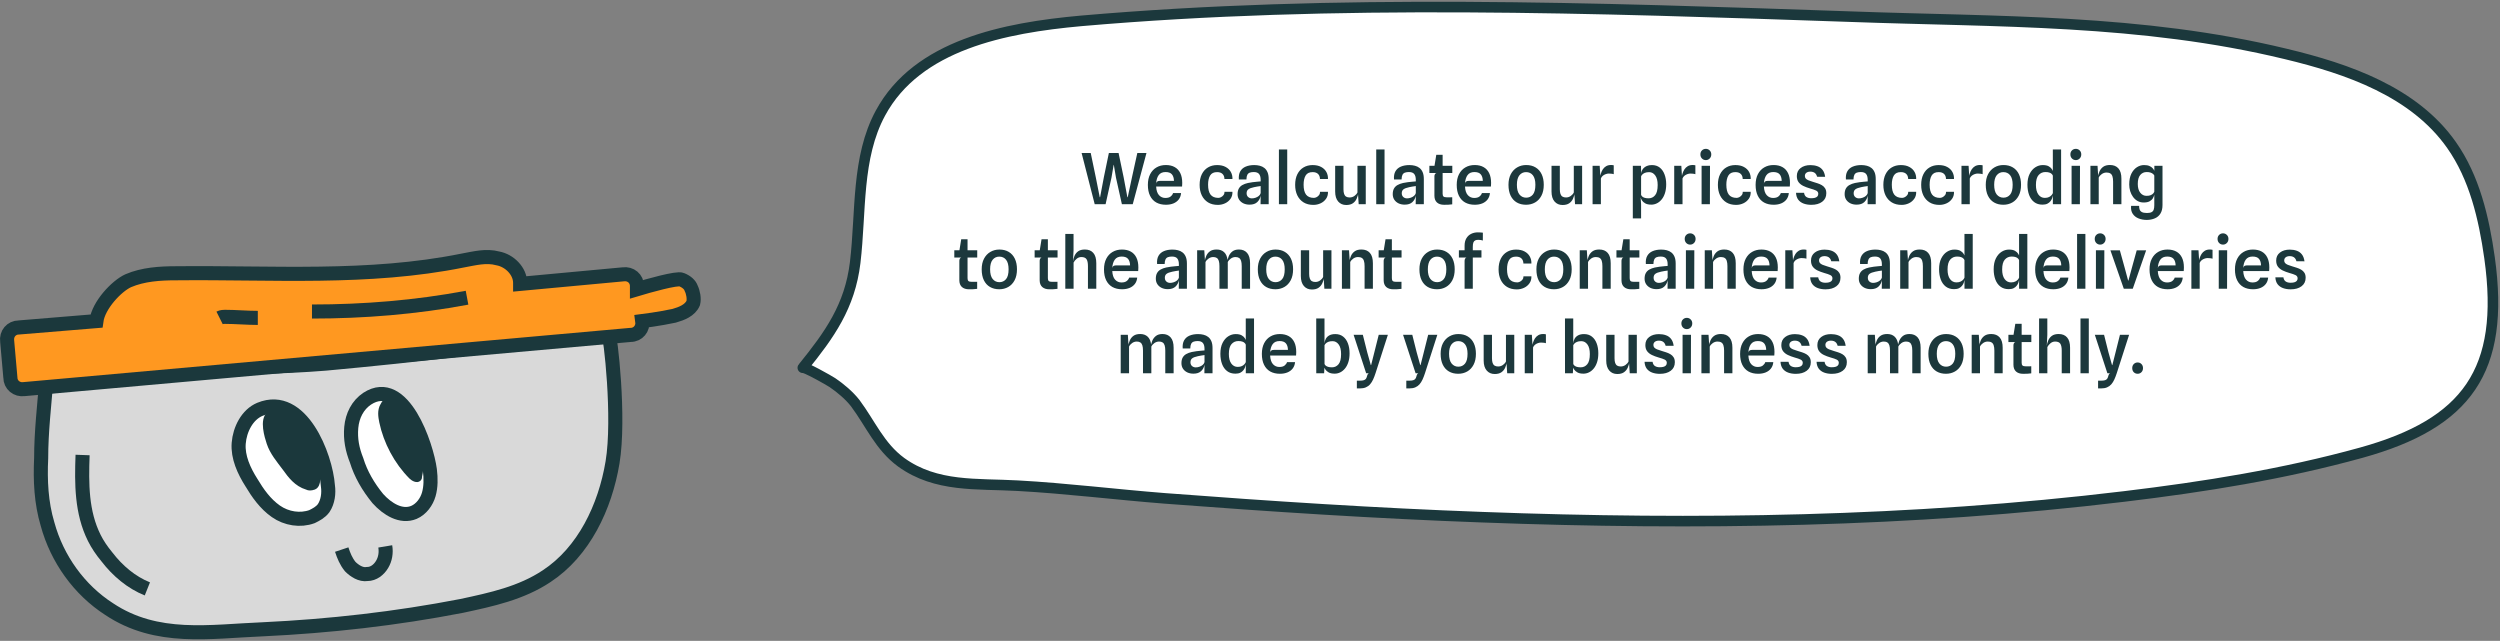 <svg width="710" height="182" viewBox="0 0 710 182" fill="none" xmlns="http://www.w3.org/2000/svg">
<rect x="0" y="0" width="710" height="182" fill="#808080" stroke="none"/>
<path d="M242.876 74.552C244.589 60.152 243.197 44.77 250.047 32.116C260.535 12.698 285.364 7.898 306.983 5.934C379.651 -0.393 452.748 2.225 525.63 4.734C567.476 6.262 608.144 5.389 649.134 15.316C666.9 19.571 685.629 26.116 696.224 41.17C702.752 50.443 705.428 61.898 707.033 73.243C711.528 105.316 700.505 120.261 670.646 128.552C648.599 134.661 626.017 138.261 603.328 140.988C542.754 148.297 481.751 149.17 420.855 146.879C390.781 145.788 360.815 143.824 330.742 141.534C316.829 140.443 302.916 138.697 289.003 137.934C277.551 137.279 265.886 138.479 255.933 131.279C249.833 126.806 247.264 120.37 242.876 114.479C241.164 112.297 238.702 110.225 236.455 108.697C235.5 108.049 228.321 104.007 228 104.443C235.599 95.061 241.378 86.989 242.876 74.552Z" fill="white" stroke="#1B383C" stroke-width="3" stroke-miterlimit="10" stroke-linejoin="round"/>
<path d="M173.959 131.331C171.847 144.007 165.815 156.683 155.258 163.624C148.02 168.453 139.575 170.264 131.129 172.075C112.429 175.697 93.729 177.81 74.727 178.715C59.647 179.319 44.566 182.035 30.993 172.981C22.548 167.548 16.214 158.795 13.499 148.836C11.69 142.799 11.388 136.461 11.69 130.123C11.69 122.578 12.595 115.033 13.198 107.487C38.835 103.564 66.584 105.375 92.523 103.262C118.763 100.847 144.702 97.829 170.641 93.906C171.244 93.906 172.451 93.906 172.752 94.509C173.355 95.113 176.07 118.654 173.959 131.331Z" fill="#D9D9D9" stroke="#1B383C" stroke-width="4" stroke-miterlimit="10"/>
<path d="M196.278 81.834C196.882 83.041 197.183 84.852 196.882 86.059C195.977 88.172 193.564 89.077 191.453 89.681C187.23 90.586 182.404 91.19 182.404 91.19C182.706 93.303 181.198 95.114 179.086 95.114L6.864 110.506C4.753 110.808 2.943 109.299 2.943 107.186L2.038 96.924C1.737 94.812 3.245 93.001 5.356 93.001L27.374 91.19C27.977 86.663 33.105 81.23 36.422 79.721C40.645 77.91 45.471 77.608 49.995 77.608C77.141 77.307 104.588 79.419 131.431 73.987C134.749 73.383 138.067 72.478 141.385 73.383C144.702 73.987 147.718 77.005 147.718 80.325C147.718 80.325 147.718 80.325 147.718 80.626L176.975 77.91C179.086 77.608 180.896 79.118 180.896 81.23V82.136C183.912 81.23 192.357 78.816 193.564 79.419C195.072 80.023 195.977 80.928 196.278 81.834Z" fill="#FF9820" stroke="#1B383C" stroke-width="4" stroke-miterlimit="10"/>
<path d="M104.286 113.222C101.571 115.033 100.063 118.051 99.761 121.371C99.46 124.691 100.063 127.709 101.27 130.727C102.476 134.651 104.587 138.273 107.302 141.593C110.016 144.611 113.937 147.025 117.557 145.516C119.668 144.611 121.176 142.498 121.779 140.385C122.383 138.273 122.383 135.858 122.081 133.444C121.176 126.502 114.541 106.582 104.286 113.222Z" fill="white" stroke="#1B383C" stroke-width="4" stroke-miterlimit="10"/>
<path d="M73.823 116.241C70.204 117.75 68.092 121.976 67.791 125.899C67.489 129.823 69.299 133.746 71.41 137.066C73.22 140.084 75.331 143.102 78.347 145.215C81.364 147.328 85.284 147.931 88.602 146.724C89.809 146.121 91.015 145.517 91.92 144.31C93.126 142.499 93.428 140.084 93.126 137.972C92.523 129.521 85.586 111.412 73.823 116.241Z" fill="white" stroke="#1B383C" stroke-width="4" stroke-miterlimit="10"/>
<path d="M76.236 125.898C77.141 128.614 78.95 130.727 80.76 133.142C82.268 135.254 84.078 137.669 87.094 138.574C87.697 138.876 88.3 138.876 89.205 138.574C90.11 138.272 90.412 137.065 90.412 136.461C91.015 132.236 90.412 127.709 88.602 124.087C87.697 121.974 86.491 119.862 84.379 118.353C82.871 117.145 78.347 115.636 76.236 117.447C74.124 119.258 75.632 124.087 76.236 125.898Z" fill="#1B383C" stroke="#1B383C" stroke-miterlimit="10"/>
<path d="M108.509 115.034C107.604 116.543 107.905 118.354 108.207 119.863C109.413 125.597 112.429 131.332 116.652 135.557C117.255 136.161 118.462 136.764 119.065 136.161C119.367 135.859 119.367 135.557 119.367 135.255C120.573 130.124 118.763 124.692 117.255 119.561C116.049 117.147 111.525 109.299 108.509 115.034Z" fill="#1B383C" stroke="#1B383C" stroke-miterlimit="10"/>
<path d="M97.047 156.079C97.65 157.89 98.253 159.399 99.46 160.908C100.666 162.115 102.476 163.323 104.286 163.021C106.095 163.021 107.603 161.814 108.508 160.305C109.413 158.796 109.715 156.985 109.413 155.174" stroke="#1B383C" stroke-width="4" stroke-miterlimit="10"/>
<path d="M23.453 129.219C23.151 137.368 23.151 145.517 26.771 152.76C27.676 154.571 28.882 156.382 30.39 158.193C33.406 162.116 37.327 165.436 41.852 167.247" stroke="#1B383C" stroke-width="4" stroke-miterlimit="10"/>
<path d="M132.638 84.551C118.16 87.267 103.381 88.474 88.602 88.474" stroke="#1B383C" stroke-width="4" stroke-miterlimit="10"/>
<path d="M62.361 90.284C62.965 89.982 63.568 89.982 63.869 89.982C66.886 89.982 70.203 90.284 73.219 90.284" stroke="#1B383C" stroke-width="4" stroke-miterlimit="10"/>
<path d="M310.897 58L307.177 43.46H309.767L311.207 50.37L312.327 56.01H312.427L313.487 50.37L314.917 43.46H317.677L319.117 50.37L320.177 56.01H320.277L321.477 50.37L322.997 43.46H325.597L321.697 58H318.617L316.937 50.46L316.327 46.82H316.277L315.657 50.46L313.987 58H310.897ZM331.125 58.15C330.072 58.15 329.158 57.937 328.385 57.51C327.618 57.077 327.028 56.44 326.615 55.6C326.202 54.76 325.995 53.73 325.995 52.51C325.995 51.323 326.212 50.31 326.645 49.47C327.085 48.623 327.688 47.98 328.455 47.54C329.222 47.093 330.102 46.87 331.095 46.87C332.075 46.87 332.912 47.063 333.605 47.45C334.305 47.837 334.838 48.41 335.205 49.17C335.572 49.923 335.755 50.85 335.755 51.95C335.755 52.163 335.748 52.34 335.735 52.48C335.728 52.62 335.718 52.787 335.705 52.98H328.345C328.405 54.093 328.678 54.913 329.165 55.44C329.652 55.96 330.248 56.22 330.955 56.22C331.615 56.22 332.118 56.08 332.465 55.8C332.818 55.513 333.045 55.193 333.145 54.84H335.425C335.365 55.54 335.145 56.14 334.765 56.64C334.385 57.133 333.882 57.51 333.255 57.77C332.635 58.023 331.925 58.15 331.125 58.15ZM329.425 51.37H333.405C333.385 50.57 333.192 49.953 332.825 49.52C332.458 49.08 331.855 48.86 331.015 48.86C330.142 48.86 329.492 49.153 329.065 49.74C328.638 50.32 328.398 51.123 328.345 52.15C328.398 51.85 328.512 51.647 328.685 51.54C328.858 51.427 329.105 51.37 329.425 51.37ZM345.864 58.19C344.784 58.19 343.857 57.953 343.084 57.48C342.311 57 341.717 56.333 341.304 55.48C340.897 54.627 340.694 53.637 340.694 52.51C340.694 51.323 340.904 50.31 341.324 49.47C341.744 48.63 342.327 47.99 343.074 47.55C343.821 47.103 344.681 46.88 345.654 46.88C346.621 46.88 347.431 47.06 348.084 47.42C348.744 47.773 349.237 48.25 349.564 48.85C349.891 49.443 350.041 50.107 350.014 50.84H347.744C347.737 50.547 347.691 50.28 347.604 50.04C347.517 49.793 347.387 49.587 347.214 49.42C347.047 49.247 346.834 49.113 346.574 49.02C346.314 48.927 346.011 48.88 345.664 48.88C344.731 48.873 344.067 49.193 343.674 49.84C343.287 50.487 343.094 51.36 343.094 52.46C343.094 53.713 343.327 54.65 343.794 55.27C344.267 55.883 345.004 56.193 346.004 56.2C346.237 56.2 346.491 56.133 346.764 56C347.044 55.86 347.281 55.663 347.474 55.41C347.674 55.15 347.771 54.84 347.764 54.48H350.014C350.041 55.247 349.857 55.907 349.464 56.46C349.077 57.013 348.564 57.44 347.924 57.74C347.284 58.04 346.597 58.19 345.864 58.19ZM354.886 58.12C354.219 58.12 353.629 57.997 353.116 57.75C352.602 57.497 352.199 57.147 351.906 56.7C351.619 56.253 351.476 55.737 351.476 55.15C351.476 54.503 351.592 53.97 351.826 53.55C352.059 53.13 352.396 52.797 352.836 52.55C353.282 52.297 353.806 52.103 354.406 51.97C354.832 51.877 355.282 51.8 355.756 51.74C356.236 51.68 356.679 51.633 357.086 51.6C357.492 51.56 357.806 51.533 358.026 51.52V51.08C358.026 50.34 357.876 49.787 357.576 49.42C357.282 49.047 356.782 48.86 356.076 48.86C355.622 48.86 355.242 48.917 354.936 49.03C354.629 49.137 354.396 49.343 354.236 49.65C354.082 49.95 353.999 50.39 353.986 50.97H351.836C351.762 50.03 351.896 49.26 352.236 48.66C352.582 48.053 353.096 47.607 353.776 47.32C354.462 47.027 355.272 46.88 356.206 46.88C356.759 46.88 357.279 46.943 357.766 47.07C358.259 47.19 358.696 47.4 359.076 47.7C359.456 47.993 359.756 48.397 359.976 48.91C360.196 49.423 360.306 50.073 360.306 50.86V58H357.996L358.026 55.55C357.899 56.29 357.579 56.903 357.066 57.39C356.552 57.877 355.826 58.12 354.886 58.12ZM355.516 56.34C355.862 56.34 356.212 56.28 356.566 56.16C356.926 56.04 357.239 55.867 357.506 55.64C357.779 55.413 357.952 55.147 358.026 54.84V52.84C357.759 52.867 357.442 52.913 357.076 52.98C356.716 53.047 356.406 53.107 356.146 53.16C355.399 53.313 354.859 53.517 354.526 53.77C354.199 54.017 354.036 54.397 354.036 54.91C354.036 55.203 354.102 55.46 354.236 55.68C354.376 55.893 354.559 56.057 354.786 56.17C355.012 56.283 355.256 56.34 355.516 56.34ZM363.212 58V42.44H365.572V58H363.212ZM372.993 58.19C371.913 58.19 370.986 57.953 370.213 57.48C369.44 57 368.846 56.333 368.433 55.48C368.026 54.627 367.823 53.637 367.823 52.51C367.823 51.323 368.033 50.31 368.453 49.47C368.873 48.63 369.456 47.99 370.203 47.55C370.95 47.103 371.81 46.88 372.783 46.88C373.75 46.88 374.56 47.06 375.213 47.42C375.873 47.773 376.366 48.25 376.693 48.85C377.02 49.443 377.17 50.107 377.143 50.84H374.873C374.866 50.547 374.82 50.28 374.733 50.04C374.646 49.793 374.516 49.587 374.343 49.42C374.176 49.247 373.963 49.113 373.703 49.02C373.443 48.927 373.14 48.88 372.793 48.88C371.86 48.873 371.196 49.193 370.803 49.84C370.416 50.487 370.223 51.36 370.223 52.46C370.223 53.713 370.456 54.65 370.923 55.27C371.396 55.883 372.133 56.193 373.133 56.2C373.366 56.2 373.62 56.133 373.893 56C374.173 55.86 374.41 55.663 374.603 55.41C374.803 55.15 374.9 54.84 374.893 54.48H377.143C377.17 55.247 376.986 55.907 376.593 56.46C376.206 57.013 375.693 57.44 375.053 57.74C374.413 58.04 373.726 58.19 372.993 58.19ZM382.326 58.22C381.379 58.22 380.619 57.89 380.046 57.23C379.472 56.57 379.186 55.623 379.186 54.39V47.08H381.546V53.76C381.546 54.293 381.606 54.733 381.726 55.08C381.846 55.427 382.036 55.68 382.296 55.84C382.556 56 382.892 56.08 383.306 56.08C383.806 56.08 384.256 55.937 384.656 55.65C385.062 55.357 385.349 55.027 385.516 54.66V47.08H387.876V58H385.866L385.596 53.88L385.776 54.71C385.696 55.31 385.536 55.877 385.296 56.41C385.062 56.943 384.706 57.38 384.226 57.72C383.752 58.053 383.119 58.22 382.326 58.22ZM390.849 58V42.44H393.209V58H390.849ZM398.948 58.12C398.282 58.12 397.692 57.997 397.178 57.75C396.665 57.497 396.262 57.147 395.968 56.7C395.682 56.253 395.538 55.737 395.538 55.15C395.538 54.503 395.655 53.97 395.888 53.55C396.122 53.13 396.458 52.797 396.898 52.55C397.345 52.297 397.868 52.103 398.468 51.97C398.895 51.877 399.345 51.8 399.818 51.74C400.298 51.68 400.742 51.633 401.148 51.6C401.555 51.56 401.868 51.533 402.088 51.52V51.08C402.088 50.34 401.938 49.787 401.638 49.42C401.345 49.047 400.845 48.86 400.138 48.86C399.685 48.86 399.305 48.917 398.998 49.03C398.692 49.137 398.458 49.343 398.298 49.65C398.145 49.95 398.062 50.39 398.048 50.97H395.898C395.825 50.03 395.958 49.26 396.298 48.66C396.645 48.053 397.158 47.607 397.838 47.32C398.525 47.027 399.335 46.88 400.268 46.88C400.822 46.88 401.342 46.943 401.828 47.07C402.322 47.19 402.758 47.4 403.138 47.7C403.518 47.993 403.818 48.397 404.038 48.91C404.258 49.423 404.368 50.073 404.368 50.86V58H402.058L402.088 55.55C401.962 56.29 401.642 56.903 401.128 57.39C400.615 57.877 399.888 58.12 398.948 58.12ZM399.578 56.34C399.925 56.34 400.275 56.28 400.628 56.16C400.988 56.04 401.302 55.867 401.568 55.64C401.842 55.413 402.015 55.147 402.088 54.84V52.84C401.822 52.867 401.505 52.913 401.138 52.98C400.778 53.047 400.468 53.107 400.208 53.16C399.462 53.313 398.922 53.517 398.588 53.77C398.262 54.017 398.098 54.397 398.098 54.91C398.098 55.203 398.165 55.46 398.298 55.68C398.438 55.893 398.622 56.057 398.848 56.17C399.075 56.283 399.318 56.34 399.578 56.34ZM410.125 58.16C409.258 58.16 408.582 57.94 408.095 57.5C407.615 57.053 407.375 56.417 407.375 55.59V50.07C407.375 49.85 407.422 49.653 407.515 49.48C407.608 49.3 407.745 49.187 407.925 49.14L407.375 47.52V47.23L407.905 43.96H409.705V55C409.705 55.387 409.788 55.657 409.955 55.81C410.128 55.963 410.448 56.04 410.915 56.04C411.215 56.04 411.492 56.04 411.745 56.04C411.998 56.033 412.228 56.027 412.435 56.02V58.03C412.088 58.09 411.708 58.127 411.295 58.14C410.882 58.153 410.492 58.16 410.125 58.16ZM405.945 49.14V47.08H412.455V49.14H405.945ZM418.84 58.15C417.787 58.15 416.873 57.937 416.1 57.51C415.333 57.077 414.743 56.44 414.33 55.6C413.917 54.76 413.71 53.73 413.71 52.51C413.71 51.323 413.927 50.31 414.36 49.47C414.8 48.623 415.403 47.98 416.17 47.54C416.937 47.093 417.817 46.87 418.81 46.87C419.79 46.87 420.627 47.063 421.32 47.45C422.02 47.837 422.553 48.41 422.92 49.17C423.287 49.923 423.47 50.85 423.47 51.95C423.47 52.163 423.463 52.34 423.45 52.48C423.443 52.62 423.433 52.787 423.42 52.98H416.06C416.12 54.093 416.393 54.913 416.88 55.44C417.367 55.96 417.963 56.22 418.67 56.22C419.33 56.22 419.833 56.08 420.18 55.8C420.533 55.513 420.76 55.193 420.86 54.84H423.14C423.08 55.54 422.86 56.14 422.48 56.64C422.1 57.133 421.597 57.51 420.97 57.77C420.35 58.023 419.64 58.15 418.84 58.15ZM417.14 51.37H421.12C421.1 50.57 420.907 49.953 420.54 49.52C420.173 49.08 419.57 48.86 418.73 48.86C417.857 48.86 417.207 49.153 416.78 49.74C416.353 50.32 416.113 51.123 416.06 52.15C416.113 51.85 416.227 51.647 416.4 51.54C416.573 51.427 416.82 51.37 417.14 51.37ZM433.399 58.15C432.392 58.15 431.516 57.933 430.769 57.5C430.022 57.067 429.442 56.43 429.029 55.59C428.616 54.743 428.409 53.707 428.409 52.48C428.409 51.32 428.626 50.32 429.059 49.48C429.499 48.64 430.099 47.997 430.859 47.55C431.619 47.097 432.479 46.87 433.439 46.87C434.479 46.87 435.369 47.097 436.109 47.55C436.856 47.997 437.429 48.64 437.829 49.48C438.229 50.32 438.429 51.32 438.429 52.48C438.429 53.707 438.206 54.743 437.759 55.59C437.319 56.43 436.719 57.067 435.959 57.5C435.199 57.933 434.346 58.15 433.399 58.15ZM433.439 56.14C434.206 56.14 434.832 55.853 435.319 55.28C435.806 54.707 436.049 53.773 436.049 52.48C436.049 51.28 435.812 50.38 435.339 49.78C434.866 49.18 434.219 48.88 433.399 48.88C432.632 48.88 432.006 49.177 431.519 49.77C431.039 50.363 430.799 51.267 430.799 52.48C430.799 53.713 431.042 54.633 431.529 55.24C432.022 55.84 432.659 56.14 433.439 56.14ZM443.771 58.22C442.824 58.22 442.064 57.89 441.491 57.23C440.918 56.57 440.631 55.623 440.631 54.39V47.08H442.991V53.76C442.991 54.293 443.051 54.733 443.171 55.08C443.291 55.427 443.481 55.68 443.741 55.84C444.001 56 444.338 56.08 444.751 56.08C445.251 56.08 445.701 55.937 446.101 55.65C446.508 55.357 446.794 55.027 446.961 54.66V47.08H449.321V58H447.311L447.041 53.88L447.221 54.71C447.141 55.31 446.981 55.877 446.741 56.41C446.508 56.943 446.151 57.38 445.671 57.72C445.198 58.053 444.564 58.22 443.771 58.22ZM452.293 58V47.08H454.313L454.573 51.29L454.363 50.71C454.41 50.27 454.497 49.823 454.623 49.37C454.757 48.917 454.943 48.5 455.183 48.12C455.43 47.74 455.743 47.437 456.123 47.21C456.51 46.977 456.98 46.86 457.533 46.86C457.667 46.86 457.8 46.867 457.933 46.88C458.067 46.893 458.19 46.917 458.303 46.95V49.47C458.077 49.397 457.833 49.35 457.573 49.33C457.32 49.303 457.087 49.29 456.873 49.29C456.613 49.29 456.333 49.343 456.033 49.45C455.733 49.55 455.457 49.703 455.203 49.91C454.95 50.117 454.767 50.373 454.653 50.68V58H452.293ZM468.979 58.12C468.259 58.12 467.686 58 467.259 57.76C466.833 57.52 466.519 57.24 466.319 56.92C466.119 56.593 465.993 56.307 465.939 56.06L465.139 56.1L466.069 55.31C466.116 55.477 466.219 55.64 466.379 55.8C466.539 55.953 466.773 56.08 467.079 56.18C467.386 56.273 467.763 56.32 468.209 56.32C468.956 56.32 469.569 56.03 470.049 55.45C470.536 54.87 470.779 53.9 470.779 52.54C470.779 51.367 470.553 50.467 470.099 49.84C469.646 49.207 469.066 48.89 468.359 48.89C467.859 48.89 467.446 48.96 467.119 49.1C466.799 49.24 466.556 49.403 466.389 49.59C466.223 49.777 466.116 49.943 466.069 50.09V49.34C466.083 49.12 466.139 48.873 466.239 48.6C466.346 48.32 466.516 48.05 466.749 47.79C466.989 47.523 467.303 47.307 467.689 47.14C468.083 46.967 468.569 46.88 469.149 46.88C470.029 46.88 470.769 47.117 471.369 47.59C471.969 48.063 472.423 48.713 472.729 49.54C473.043 50.36 473.199 51.293 473.199 52.34C473.199 53.307 473.079 54.153 472.839 54.88C472.606 55.6 472.286 56.2 471.879 56.68C471.479 57.16 471.029 57.52 470.529 57.76C470.029 58 469.513 58.12 468.979 58.12ZM463.719 62.03V47.08H466.039L466.069 48.59V55.4L465.939 56.06L466.069 58.01V62.03H463.719ZM475.477 58V47.08H477.497L477.757 51.29L477.547 50.71C477.594 50.27 477.68 49.823 477.807 49.37C477.94 48.917 478.127 48.5 478.367 48.12C478.614 47.74 478.927 47.437 479.307 47.21C479.694 46.977 480.164 46.86 480.717 46.86C480.85 46.86 480.984 46.867 481.117 46.88C481.25 46.893 481.374 46.917 481.487 46.95V49.47C481.26 49.397 481.017 49.35 480.757 49.33C480.504 49.303 480.27 49.29 480.057 49.29C479.797 49.29 479.517 49.343 479.217 49.45C478.917 49.55 478.64 49.703 478.387 49.91C478.134 50.117 477.95 50.373 477.837 50.68V58H475.477ZM483.251 58V47.08H485.641L485.611 58H483.251ZM484.461 45.47C484.028 45.47 483.661 45.32 483.361 45.02C483.061 44.713 482.911 44.323 482.911 43.85C482.911 43.383 483.061 43.003 483.361 42.71C483.661 42.417 484.028 42.27 484.461 42.27C484.881 42.27 485.241 42.417 485.541 42.71C485.848 43.003 486.001 43.383 486.001 43.85C486.001 44.323 485.848 44.713 485.541 45.02C485.241 45.32 484.881 45.47 484.461 45.47ZM493.052 58.19C491.972 58.19 491.045 57.953 490.272 57.48C489.498 57 488.905 56.333 488.492 55.48C488.085 54.627 487.882 53.637 487.882 52.51C487.882 51.323 488.092 50.31 488.512 49.47C488.932 48.63 489.515 47.99 490.262 47.55C491.008 47.103 491.868 46.88 492.842 46.88C493.808 46.88 494.618 47.06 495.272 47.42C495.932 47.773 496.425 48.25 496.752 48.85C497.078 49.443 497.228 50.107 497.202 50.84H494.932C494.925 50.547 494.878 50.28 494.792 50.04C494.705 49.793 494.575 49.587 494.402 49.42C494.235 49.247 494.022 49.113 493.762 49.02C493.502 48.927 493.198 48.88 492.852 48.88C491.918 48.873 491.255 49.193 490.862 49.84C490.475 50.487 490.282 51.36 490.282 52.46C490.282 53.713 490.515 54.65 490.982 55.27C491.455 55.883 492.192 56.193 493.192 56.2C493.425 56.2 493.678 56.133 493.952 56C494.232 55.86 494.468 55.663 494.662 55.41C494.862 55.15 494.958 54.84 494.952 54.48H497.202C497.228 55.247 497.045 55.907 496.652 56.46C496.265 57.013 495.752 57.44 495.112 57.74C494.472 58.04 493.785 58.19 493.052 58.19ZM503.723 58.15C502.669 58.15 501.756 57.937 500.983 57.51C500.216 57.077 499.626 56.44 499.213 55.6C498.799 54.76 498.593 53.73 498.593 52.51C498.593 51.323 498.809 50.31 499.243 49.47C499.683 48.623 500.286 47.98 501.053 47.54C501.819 47.093 502.699 46.87 503.693 46.87C504.673 46.87 505.509 47.063 506.203 47.45C506.903 47.837 507.436 48.41 507.803 49.17C508.169 49.923 508.353 50.85 508.353 51.95C508.353 52.163 508.346 52.34 508.333 52.48C508.326 52.62 508.316 52.787 508.303 52.98H500.943C501.003 54.093 501.276 54.913 501.763 55.44C502.249 55.96 502.846 56.22 503.553 56.22C504.213 56.22 504.716 56.08 505.063 55.8C505.416 55.513 505.643 55.193 505.743 54.84H508.023C507.963 55.54 507.743 56.14 507.363 56.64C506.983 57.133 506.479 57.51 505.853 57.77C505.233 58.023 504.523 58.15 503.723 58.15ZM502.023 51.37H506.003C505.983 50.57 505.789 49.953 505.423 49.52C505.056 49.08 504.453 48.86 503.613 48.86C502.739 48.86 502.089 49.153 501.663 49.74C501.236 50.32 500.996 51.123 500.943 52.15C500.996 51.85 501.109 51.647 501.283 51.54C501.456 51.427 501.703 51.37 502.023 51.37ZM514.42 58.17C513.6 58.17 512.867 58.05 512.22 57.81C511.58 57.57 511.07 57.2 510.69 56.7C510.317 56.193 510.11 55.547 510.07 54.76H512.35C512.437 55.32 512.66 55.717 513.02 55.95C513.387 56.183 513.837 56.3 514.37 56.3C514.757 56.3 515.1 56.263 515.4 56.19C515.707 56.11 515.947 55.98 516.12 55.8C516.3 55.613 516.39 55.363 516.39 55.05C516.39 54.83 516.34 54.65 516.24 54.51C516.147 54.363 516 54.237 515.8 54.13C515.607 54.023 515.36 53.923 515.06 53.83C514.767 53.737 514.427 53.633 514.04 53.52C513.347 53.32 512.717 53.083 512.15 52.81C511.584 52.537 511.134 52.18 510.8 51.74C510.467 51.293 510.3 50.713 510.3 50C510.3 49.027 510.66 48.267 511.38 47.72C512.1 47.167 513.027 46.89 514.16 46.89C514.894 46.89 515.554 46.997 516.14 47.21C516.734 47.417 517.22 47.763 517.6 48.25C517.98 48.73 518.227 49.383 518.34 50.21L516.06 50.2C515.96 49.813 515.814 49.517 515.62 49.31C515.427 49.097 515.204 48.95 514.95 48.87C514.704 48.783 514.434 48.74 514.14 48.74C513.82 48.74 513.544 48.79 513.31 48.89C513.077 48.99 512.897 49.13 512.77 49.31C512.644 49.49 512.58 49.707 512.58 49.96C512.58 50.253 512.664 50.5 512.83 50.7C513.004 50.893 513.26 51.063 513.6 51.21C513.947 51.35 514.377 51.497 514.89 51.65C515.304 51.77 515.73 51.903 516.17 52.05C516.61 52.19 517.02 52.37 517.4 52.59C517.78 52.81 518.087 53.103 518.32 53.47C518.554 53.83 518.67 54.3 518.67 54.88C518.67 55.913 518.28 56.72 517.5 57.3C516.727 57.88 515.7 58.17 514.42 58.17ZM527.288 58.12C526.621 58.12 526.031 57.997 525.518 57.75C525.005 57.497 524.601 57.147 524.308 56.7C524.021 56.253 523.878 55.737 523.878 55.15C523.878 54.503 523.995 53.97 524.228 53.55C524.461 53.13 524.798 52.797 525.238 52.55C525.685 52.297 526.208 52.103 526.808 51.97C527.235 51.877 527.685 51.8 528.158 51.74C528.638 51.68 529.081 51.633 529.488 51.6C529.895 51.56 530.208 51.533 530.428 51.52V51.08C530.428 50.34 530.278 49.787 529.978 49.42C529.685 49.047 529.185 48.86 528.478 48.86C528.025 48.86 527.645 48.917 527.338 49.03C527.031 49.137 526.798 49.343 526.638 49.65C526.485 49.95 526.401 50.39 526.388 50.97H524.238C524.165 50.03 524.298 49.26 524.638 48.66C524.985 48.053 525.498 47.607 526.178 47.32C526.865 47.027 527.675 46.88 528.608 46.88C529.161 46.88 529.681 46.943 530.168 47.07C530.661 47.19 531.098 47.4 531.478 47.7C531.858 47.993 532.158 48.397 532.378 48.91C532.598 49.423 532.708 50.073 532.708 50.86V58H530.398L530.428 55.55C530.301 56.29 529.981 56.903 529.468 57.39C528.955 57.877 528.228 58.12 527.288 58.12ZM527.918 56.34C528.265 56.34 528.615 56.28 528.968 56.16C529.328 56.04 529.641 55.867 529.908 55.64C530.181 55.413 530.355 55.147 530.428 54.84V52.84C530.161 52.867 529.845 52.913 529.478 52.98C529.118 53.047 528.808 53.107 528.548 53.16C527.801 53.313 527.261 53.517 526.928 53.77C526.601 54.017 526.438 54.397 526.438 54.91C526.438 55.203 526.505 55.46 526.638 55.68C526.778 55.893 526.961 56.057 527.188 56.17C527.415 56.283 527.658 56.34 527.918 56.34ZM540.044 58.19C538.964 58.19 538.037 57.953 537.264 57.48C536.49 57 535.897 56.333 535.484 55.48C535.077 54.627 534.874 53.637 534.874 52.51C534.874 51.323 535.084 50.31 535.504 49.47C535.924 48.63 536.507 47.99 537.254 47.55C538 47.103 538.86 46.88 539.834 46.88C540.8 46.88 541.61 47.06 542.264 47.42C542.924 47.773 543.417 48.25 543.744 48.85C544.07 49.443 544.22 50.107 544.194 50.84H541.924C541.917 50.547 541.87 50.28 541.784 50.04C541.697 49.793 541.567 49.587 541.394 49.42C541.227 49.247 541.014 49.113 540.754 49.02C540.494 48.927 540.19 48.88 539.844 48.88C538.91 48.873 538.247 49.193 537.854 49.84C537.467 50.487 537.274 51.36 537.274 52.46C537.274 53.713 537.507 54.65 537.974 55.27C538.447 55.883 539.184 56.193 540.184 56.2C540.417 56.2 540.67 56.133 540.944 56C541.224 55.86 541.46 55.663 541.654 55.41C541.854 55.15 541.95 54.84 541.944 54.48H544.194C544.22 55.247 544.037 55.907 543.644 56.46C543.257 57.013 542.744 57.44 542.104 57.74C541.464 58.04 540.777 58.19 540.044 58.19ZM550.786 58.19C549.706 58.19 548.779 57.953 548.006 57.48C547.233 57 546.639 56.333 546.226 55.48C545.819 54.627 545.616 53.637 545.616 52.51C545.616 51.323 545.826 50.31 546.246 49.47C546.666 48.63 547.249 47.99 547.996 47.55C548.743 47.103 549.603 46.88 550.576 46.88C551.543 46.88 552.353 47.06 553.006 47.42C553.666 47.773 554.159 48.25 554.486 48.85C554.813 49.443 554.963 50.107 554.936 50.84H552.666C552.659 50.547 552.613 50.28 552.526 50.04C552.439 49.793 552.309 49.587 552.136 49.42C551.969 49.247 551.756 49.113 551.496 49.02C551.236 48.927 550.933 48.88 550.586 48.88C549.653 48.873 548.989 49.193 548.596 49.84C548.209 50.487 548.016 51.36 548.016 52.46C548.016 53.713 548.249 54.65 548.716 55.27C549.189 55.883 549.926 56.193 550.926 56.2C551.159 56.2 551.413 56.133 551.686 56C551.966 55.86 552.203 55.663 552.396 55.41C552.596 55.15 552.693 54.84 552.686 54.48H554.936C554.963 55.247 554.779 55.907 554.386 56.46C553.999 57.013 553.486 57.44 552.846 57.74C552.206 58.04 551.519 58.19 550.786 58.19ZM557.059 58V47.08H559.079L559.339 51.29L559.129 50.71C559.176 50.27 559.262 49.823 559.389 49.37C559.522 48.917 559.709 48.5 559.949 48.12C560.196 47.74 560.509 47.437 560.889 47.21C561.276 46.977 561.746 46.86 562.299 46.86C562.432 46.86 562.566 46.867 562.699 46.88C562.832 46.893 562.956 46.917 563.069 46.95V49.47C562.842 49.397 562.599 49.35 562.339 49.33C562.086 49.303 561.852 49.29 561.639 49.29C561.379 49.29 561.099 49.343 560.799 49.45C560.499 49.55 560.222 49.703 559.969 49.91C559.716 50.117 559.532 50.373 559.419 50.68V58H557.059ZM568.946 58.15C567.939 58.15 567.062 57.933 566.316 57.5C565.569 57.067 564.989 56.43 564.576 55.59C564.162 54.743 563.956 53.707 563.956 52.48C563.956 51.32 564.172 50.32 564.606 49.48C565.046 48.64 565.646 47.997 566.406 47.55C567.166 47.097 568.026 46.87 568.986 46.87C570.026 46.87 570.916 47.097 571.656 47.55C572.402 47.997 572.976 48.64 573.376 49.48C573.776 50.32 573.976 51.32 573.976 52.48C573.976 53.707 573.752 54.743 573.306 55.59C572.866 56.43 572.266 57.067 571.506 57.5C570.746 57.933 569.892 58.15 568.946 58.15ZM568.986 56.14C569.752 56.14 570.379 55.853 570.866 55.28C571.352 54.707 571.596 53.773 571.596 52.48C571.596 51.28 571.359 50.38 570.886 49.78C570.412 49.18 569.766 48.88 568.946 48.88C568.179 48.88 567.552 49.177 567.066 49.77C566.586 50.363 566.346 51.267 566.346 52.48C566.346 53.713 566.589 54.633 567.076 55.24C567.569 55.84 568.206 56.14 568.986 56.14ZM580.064 58.12C579.124 58.12 578.337 57.877 577.704 57.39C577.07 56.903 576.594 56.237 576.274 55.39C575.954 54.537 575.794 53.567 575.794 52.48C575.794 51.247 576 50.217 576.414 49.39C576.834 48.557 577.374 47.93 578.034 47.51C578.694 47.09 579.397 46.88 580.144 46.88C580.87 46.88 581.44 47 581.854 47.24C582.267 47.48 582.57 47.76 582.764 48.08C582.957 48.4 583.08 48.687 583.134 48.94L583.824 49.03L583.004 49.88C582.95 49.713 582.844 49.553 582.684 49.4C582.53 49.24 582.307 49.11 582.014 49.01C581.727 48.91 581.354 48.86 580.894 48.86C580.114 48.86 579.47 49.147 578.964 49.72C578.457 50.293 578.204 51.23 578.204 52.53C578.204 53.697 578.434 54.6 578.894 55.24C579.36 55.88 579.967 56.2 580.714 56.2C581.22 56.2 581.63 56.117 581.944 55.95C582.264 55.783 582.51 55.593 582.684 55.38C582.857 55.16 582.964 54.98 583.004 54.84L583.104 55.18L583.004 55.54C582.97 55.753 582.904 56.007 582.804 56.3C582.704 56.587 582.544 56.87 582.324 57.15C582.11 57.43 581.82 57.663 581.454 57.85C581.087 58.03 580.624 58.12 580.064 58.12ZM583.014 58L583.004 42.44H585.354V58H583.014ZM588.329 58V47.08H590.719L590.689 58H588.329ZM589.539 45.47C589.106 45.47 588.739 45.32 588.439 45.02C588.139 44.713 587.989 44.323 587.989 43.85C587.989 43.383 588.139 43.003 588.439 42.71C588.739 42.417 589.106 42.27 589.539 42.27C589.959 42.27 590.319 42.417 590.619 42.71C590.926 43.003 591.079 43.383 591.079 43.85C591.079 44.323 590.926 44.713 590.619 45.02C590.319 45.32 589.959 45.47 589.539 45.47ZM593.68 58V47.08H595.7L595.96 51.2L595.79 50.37C595.87 49.77 596.027 49.203 596.26 48.67C596.5 48.13 596.857 47.693 597.33 47.36C597.803 47.027 598.437 46.86 599.23 46.86C600.263 46.86 601.063 47.183 601.63 47.83C602.197 48.47 602.48 49.45 602.48 50.77V58H600.12V51.59C600.12 50.963 600.057 50.46 599.93 50.08C599.81 49.7 599.613 49.427 599.34 49.26C599.067 49.087 598.703 49 598.25 49C597.757 49 597.307 49.147 596.9 49.44C596.5 49.727 596.213 50.053 596.04 50.42V58H593.68ZM609.72 62.46C608.833 62.46 608.033 62.313 607.32 62.02C606.613 61.733 606.067 61.293 605.68 60.7C605.293 60.107 605.143 59.363 605.23 58.47H607.51C607.503 58.85 607.55 59.19 607.65 59.49C607.75 59.797 607.96 60.04 608.28 60.22C608.6 60.4 609.087 60.49 609.74 60.49C610.307 60.49 610.74 60.41 611.04 60.25C611.347 60.09 611.553 59.847 611.66 59.52C611.767 59.193 611.82 58.77 611.82 58.25V55.29C611.76 55.603 611.63 55.933 611.43 56.28C611.23 56.627 610.92 56.92 610.5 57.16C610.08 57.393 609.513 57.51 608.8 57.51C608.153 57.51 607.577 57.367 607.07 57.08C606.563 56.793 606.133 56.407 605.78 55.92C605.427 55.433 605.157 54.887 604.97 54.28C604.79 53.667 604.7 53.033 604.7 52.38C604.7 51.167 604.9 50.153 605.3 49.34C605.707 48.527 606.23 47.913 606.87 47.5C607.51 47.087 608.187 46.88 608.9 46.88C609.533 46.88 610.043 46.967 610.43 47.14C610.823 47.313 611.13 47.523 611.35 47.77C611.57 48.017 611.73 48.26 611.83 48.5L611.84 47.09H614.15V58.23C614.15 59.217 613.957 60.02 613.57 60.64C613.19 61.26 612.667 61.713 612 62C611.333 62.293 610.573 62.447 609.72 62.46ZM609.61 55.62C610.11 55.62 610.513 55.553 610.82 55.42C611.127 55.28 611.36 55.117 611.52 54.93C611.68 54.737 611.78 54.57 611.82 54.43V49.86C611.753 49.7 611.63 49.543 611.45 49.39C611.27 49.237 611.033 49.11 610.74 49.01C610.447 48.91 610.087 48.86 609.66 48.86C608.92 48.86 608.313 49.133 607.84 49.68C607.367 50.227 607.13 51.083 607.13 52.25C607.13 53.31 607.363 54.137 607.83 54.73C608.303 55.323 608.897 55.62 609.61 55.62ZM275.203 82.16C274.337 82.16 273.66 81.94 273.173 81.5C272.693 81.053 272.453 80.417 272.453 79.59V74.07C272.453 73.85 272.5 73.653 272.593 73.48C272.687 73.3 272.823 73.187 273.003 73.14L272.453 71.52V71.23L272.983 67.96H274.783V79C274.783 79.387 274.867 79.657 275.033 79.81C275.207 79.963 275.527 80.04 275.993 80.04C276.293 80.04 276.57 80.04 276.823 80.04C277.077 80.033 277.307 80.027 277.513 80.02V82.03C277.167 82.09 276.787 82.127 276.373 82.14C275.96 82.153 275.57 82.16 275.203 82.16ZM271.023 73.14V71.08H277.533V73.14H271.023ZM283.79 82.15C282.783 82.15 281.906 81.933 281.16 81.5C280.413 81.067 279.833 80.43 279.42 79.59C279.006 78.743 278.8 77.707 278.8 76.48C278.8 75.32 279.016 74.32 279.45 73.48C279.89 72.64 280.49 71.997 281.25 71.55C282.01 71.097 282.87 70.87 283.83 70.87C284.87 70.87 285.76 71.097 286.5 71.55C287.246 71.997 287.82 72.64 288.22 73.48C288.62 74.32 288.82 75.32 288.82 76.48C288.82 77.707 288.596 78.743 288.15 79.59C287.71 80.43 287.11 81.067 286.35 81.5C285.59 81.933 284.736 82.15 283.79 82.15ZM283.83 80.14C284.596 80.14 285.223 79.853 285.71 79.28C286.196 78.707 286.44 77.773 286.44 76.48C286.44 75.28 286.203 74.38 285.73 73.78C285.256 73.18 284.61 72.88 283.79 72.88C283.023 72.88 282.396 73.177 281.91 73.77C281.43 74.363 281.19 75.267 281.19 76.48C281.19 77.713 281.433 78.633 281.92 79.24C282.413 79.84 283.05 80.14 283.83 80.14ZM298.016 82.16C297.149 82.16 296.472 81.94 295.986 81.5C295.506 81.053 295.266 80.417 295.266 79.59V74.07C295.266 73.85 295.312 73.653 295.406 73.48C295.499 73.3 295.636 73.187 295.816 73.14L295.266 71.52V71.23L295.796 67.96H297.596V79C297.596 79.387 297.679 79.657 297.846 79.81C298.019 79.963 298.339 80.04 298.806 80.04C299.106 80.04 299.382 80.04 299.636 80.04C299.889 80.033 300.119 80.027 300.326 80.02V82.03C299.979 82.09 299.599 82.127 299.186 82.14C298.772 82.153 298.382 82.16 298.016 82.16ZM293.836 73.14V71.08H300.346V73.14H293.836ZM302.547 82V66.44H304.887V71.09L304.727 74.2L304.817 75.08L304.697 74.37C304.777 73.77 304.931 73.203 305.157 72.67C305.391 72.13 305.741 71.693 306.207 71.36C306.681 71.027 307.314 70.86 308.107 70.86C309.141 70.86 309.937 71.183 310.497 71.83C311.064 72.47 311.347 73.45 311.347 74.77V82H308.977V75.59C308.977 74.663 308.841 74 308.567 73.6C308.294 73.2 307.804 73 307.097 73C306.611 73 306.171 73.163 305.777 73.49C305.391 73.81 305.097 74.167 304.897 74.56V82H302.547ZM318.664 82.15C317.611 82.15 316.698 81.937 315.924 81.51C315.158 81.077 314.568 80.44 314.154 79.6C313.741 78.76 313.534 77.73 313.534 76.51C313.534 75.323 313.751 74.31 314.184 73.47C314.624 72.623 315.228 71.98 315.994 71.54C316.761 71.093 317.641 70.87 318.634 70.87C319.614 70.87 320.451 71.063 321.144 71.45C321.844 71.837 322.378 72.41 322.744 73.17C323.111 73.923 323.294 74.85 323.294 75.95C323.294 76.163 323.288 76.34 323.274 76.48C323.268 76.62 323.258 76.787 323.244 76.98H315.884C315.944 78.093 316.218 78.913 316.704 79.44C317.191 79.96 317.788 80.22 318.494 80.22C319.154 80.22 319.658 80.08 320.004 79.8C320.358 79.513 320.584 79.193 320.684 78.84H322.964C322.904 79.54 322.684 80.14 322.304 80.64C321.924 81.133 321.421 81.51 320.794 81.77C320.174 82.023 319.464 82.15 318.664 82.15ZM316.964 75.37H320.944C320.924 74.57 320.731 73.953 320.364 73.52C319.998 73.08 319.394 72.86 318.554 72.86C317.681 72.86 317.031 73.153 316.604 73.74C316.178 74.32 315.938 75.123 315.884 76.15C315.938 75.85 316.051 75.647 316.224 75.54C316.398 75.427 316.644 75.37 316.964 75.37ZM331.663 82.12C330.996 82.12 330.406 81.997 329.893 81.75C329.38 81.497 328.976 81.147 328.683 80.7C328.396 80.253 328.253 79.737 328.253 79.15C328.253 78.503 328.37 77.97 328.603 77.55C328.836 77.13 329.173 76.797 329.613 76.55C330.06 76.297 330.583 76.103 331.183 75.97C331.61 75.877 332.06 75.8 332.533 75.74C333.013 75.68 333.456 75.633 333.863 75.6C334.27 75.56 334.583 75.533 334.803 75.52V75.08C334.803 74.34 334.653 73.787 334.353 73.42C334.06 73.047 333.56 72.86 332.853 72.86C332.4 72.86 332.02 72.917 331.713 73.03C331.406 73.137 331.173 73.343 331.013 73.65C330.86 73.95 330.776 74.39 330.763 74.97H328.613C328.54 74.03 328.673 73.26 329.013 72.66C329.36 72.053 329.873 71.607 330.553 71.32C331.24 71.027 332.05 70.88 332.983 70.88C333.536 70.88 334.056 70.943 334.543 71.07C335.036 71.19 335.473 71.4 335.853 71.7C336.233 71.993 336.533 72.397 336.753 72.91C336.973 73.423 337.083 74.073 337.083 74.86V82H334.773L334.803 79.55C334.676 80.29 334.356 80.903 333.843 81.39C333.33 81.877 332.603 82.12 331.663 82.12ZM332.293 80.34C332.64 80.34 332.99 80.28 333.343 80.16C333.703 80.04 334.016 79.867 334.283 79.64C334.556 79.413 334.73 79.147 334.803 78.84V76.84C334.536 76.867 334.22 76.913 333.853 76.98C333.493 77.047 333.183 77.107 332.923 77.16C332.176 77.313 331.636 77.517 331.303 77.77C330.976 78.017 330.813 78.397 330.813 78.91C330.813 79.203 330.88 79.46 331.013 79.68C331.153 79.893 331.336 80.057 331.563 80.17C331.79 80.283 332.033 80.34 332.293 80.34ZM339.989 82V71.08H342.019L342.279 75.2L342.109 74.37C342.189 73.77 342.345 73.203 342.579 72.67C342.812 72.13 343.165 71.693 343.639 71.36C344.112 71.027 344.742 70.86 345.529 70.86C346.402 70.86 347.105 71.11 347.639 71.61C348.179 72.103 348.512 72.863 348.639 73.89L348.689 74.05V82H346.319V75.59C346.319 74.963 346.259 74.46 346.139 74.08C346.019 73.7 345.829 73.427 345.569 73.26C345.315 73.087 344.979 73 344.559 73C344.065 73 343.619 73.147 343.219 73.44C342.819 73.727 342.532 74.053 342.359 74.42V82H339.989ZM352.649 82V75.59C352.649 74.963 352.589 74.46 352.469 74.08C352.349 73.7 352.159 73.427 351.899 73.26C351.645 73.087 351.309 73 350.889 73C350.395 73 349.949 73.147 349.549 73.44C349.149 73.727 348.862 74.053 348.689 74.42L348.669 75.2L348.509 74.55C348.575 73.957 348.719 73.38 348.939 72.82C349.165 72.253 349.512 71.787 349.979 71.42C350.445 71.047 351.072 70.86 351.859 70.86C352.845 70.86 353.619 71.183 354.179 71.83C354.739 72.47 355.019 73.45 355.019 74.77V82H352.649ZM362.208 82.15C361.201 82.15 360.324 81.933 359.578 81.5C358.831 81.067 358.251 80.43 357.838 79.59C357.424 78.743 357.218 77.707 357.218 76.48C357.218 75.32 357.434 74.32 357.868 73.48C358.308 72.64 358.908 71.997 359.668 71.55C360.428 71.097 361.288 70.87 362.248 70.87C363.288 70.87 364.178 71.097 364.918 71.55C365.664 71.997 366.238 72.64 366.638 73.48C367.038 74.32 367.238 75.32 367.238 76.48C367.238 77.707 367.014 78.743 366.568 79.59C366.128 80.43 365.528 81.067 364.768 81.5C364.008 81.933 363.154 82.15 362.208 82.15ZM362.248 80.14C363.014 80.14 363.641 79.853 364.128 79.28C364.614 78.707 364.858 77.773 364.858 76.48C364.858 75.28 364.621 74.38 364.148 73.78C363.674 73.18 363.028 72.88 362.208 72.88C361.441 72.88 360.814 73.177 360.328 73.77C359.848 74.363 359.608 75.267 359.608 76.48C359.608 77.713 359.851 78.633 360.338 79.24C360.831 79.84 361.468 80.14 362.248 80.14ZM372.58 82.22C371.633 82.22 370.873 81.89 370.3 81.23C369.726 80.57 369.44 79.623 369.44 78.39V71.08H371.8V77.76C371.8 78.293 371.86 78.733 371.98 79.08C372.1 79.427 372.29 79.68 372.55 79.84C372.81 80 373.146 80.08 373.56 80.08C374.06 80.08 374.51 79.937 374.91 79.65C375.316 79.357 375.603 79.027 375.77 78.66V71.08H378.13V82H376.12L375.85 77.88L376.03 78.71C375.95 79.31 375.79 79.877 375.55 80.41C375.316 80.943 374.96 81.38 374.48 81.72C374.006 82.053 373.373 82.22 372.58 82.22ZM381.102 82V71.08H383.122L383.382 75.2L383.212 74.37C383.292 73.77 383.449 73.203 383.682 72.67C383.922 72.13 384.279 71.693 384.752 71.36C385.225 71.027 385.859 70.86 386.652 70.86C387.685 70.86 388.485 71.183 389.052 71.83C389.619 72.47 389.902 73.45 389.902 74.77V82H387.542V75.59C387.542 74.963 387.479 74.46 387.352 74.08C387.232 73.7 387.035 73.427 386.762 73.26C386.489 73.087 386.125 73 385.672 73C385.179 73 384.729 73.147 384.322 73.44C383.922 73.727 383.635 74.053 383.462 74.42V82H381.102ZM395.711 82.16C394.844 82.16 394.168 81.94 393.681 81.5C393.201 81.053 392.961 80.417 392.961 79.59V74.07C392.961 73.85 393.008 73.653 393.101 73.48C393.194 73.3 393.331 73.187 393.511 73.14L392.961 71.52V71.23L393.491 67.96H395.291V79C395.291 79.387 395.374 79.657 395.541 79.81C395.714 79.963 396.034 80.04 396.501 80.04C396.801 80.04 397.078 80.04 397.331 80.04C397.584 80.033 397.814 80.027 398.021 80.02V82.03C397.674 82.09 397.294 82.127 396.881 82.14C396.468 82.153 396.078 82.16 395.711 82.16ZM391.531 73.14V71.08H398.041V73.14H391.531ZM408.106 82.15C407.099 82.15 406.223 81.933 405.476 81.5C404.729 81.067 404.149 80.43 403.736 79.59C403.323 78.743 403.116 77.707 403.116 76.48C403.116 75.32 403.333 74.32 403.766 73.48C404.206 72.64 404.806 71.997 405.566 71.55C406.326 71.097 407.186 70.87 408.146 70.87C409.186 70.87 410.076 71.097 410.816 71.55C411.563 71.997 412.136 72.64 412.536 73.48C412.936 74.32 413.136 75.32 413.136 76.48C413.136 77.707 412.913 78.743 412.466 79.59C412.026 80.43 411.426 81.067 410.666 81.5C409.906 81.933 409.053 82.15 408.106 82.15ZM408.146 80.14C408.913 80.14 409.539 79.853 410.026 79.28C410.513 78.707 410.756 77.773 410.756 76.48C410.756 75.28 410.519 74.38 410.046 73.78C409.573 73.18 408.926 72.88 408.106 72.88C407.339 72.88 406.713 73.177 406.226 73.77C405.746 74.363 405.506 75.267 405.506 76.48C405.506 77.713 405.749 78.633 406.236 79.24C406.729 79.84 407.366 80.14 408.146 80.14ZM415.944 82V74.09C415.944 73.857 415.991 73.653 416.084 73.48C416.177 73.307 416.307 73.193 416.474 73.14L415.944 71.53V69.79C415.944 68.937 416.114 68.23 416.454 67.67C416.794 67.103 417.247 66.683 417.814 66.41C418.387 66.13 419.017 65.99 419.704 65.99C420.044 65.99 420.324 66 420.544 66.02C420.764 66.04 420.961 66.06 421.134 66.08L421.124 68.31C420.977 68.257 420.797 68.21 420.584 68.17C420.377 68.13 420.121 68.11 419.814 68.11C419.467 68.11 419.177 68.167 418.944 68.28C418.717 68.393 418.547 68.593 418.434 68.88C418.327 69.167 418.274 69.57 418.274 70.09V82H415.944ZM414.324 73.14V71.08H420.734V73.14H414.324ZM430.766 82.19C429.686 82.19 428.76 81.953 427.986 81.48C427.213 81 426.62 80.333 426.206 79.48C425.8 78.627 425.596 77.637 425.596 76.51C425.596 75.323 425.806 74.31 426.226 73.47C426.646 72.63 427.23 71.99 427.976 71.55C428.723 71.103 429.583 70.88 430.556 70.88C431.523 70.88 432.333 71.06 432.986 71.42C433.646 71.773 434.14 72.25 434.466 72.85C434.793 73.443 434.943 74.107 434.916 74.84H432.646C432.64 74.547 432.593 74.28 432.506 74.04C432.42 73.793 432.29 73.587 432.116 73.42C431.95 73.247 431.736 73.113 431.476 73.02C431.216 72.927 430.913 72.88 430.566 72.88C429.633 72.873 428.97 73.193 428.576 73.84C428.19 74.487 427.996 75.36 427.996 76.46C427.996 77.713 428.23 78.65 428.696 79.27C429.17 79.883 429.906 80.193 430.906 80.2C431.14 80.2 431.393 80.133 431.666 80C431.946 79.86 432.183 79.663 432.376 79.41C432.576 79.15 432.673 78.84 432.666 78.48H434.916C434.943 79.247 434.76 79.907 434.366 80.46C433.98 81.013 433.466 81.44 432.826 81.74C432.186 82.04 431.5 82.19 430.766 82.19ZM441.329 82.15C440.322 82.15 439.445 81.933 438.699 81.5C437.952 81.067 437.372 80.43 436.959 79.59C436.545 78.743 436.339 77.707 436.339 76.48C436.339 75.32 436.555 74.32 436.989 73.48C437.429 72.64 438.029 71.997 438.789 71.55C439.549 71.097 440.409 70.87 441.369 70.87C442.409 70.87 443.299 71.097 444.039 71.55C444.785 71.997 445.359 72.64 445.759 73.48C446.159 74.32 446.359 75.32 446.359 76.48C446.359 77.707 446.135 78.743 445.689 79.59C445.249 80.43 444.649 81.067 443.889 81.5C443.129 81.933 442.275 82.15 441.329 82.15ZM441.369 80.14C442.135 80.14 442.762 79.853 443.249 79.28C443.735 78.707 443.979 77.773 443.979 76.48C443.979 75.28 443.742 74.38 443.269 73.78C442.795 73.18 442.149 72.88 441.329 72.88C440.562 72.88 439.935 73.177 439.449 73.77C438.969 74.363 438.729 75.267 438.729 76.48C438.729 77.713 438.972 78.633 439.459 79.24C439.952 79.84 440.589 80.14 441.369 80.14ZM448.641 82V71.08H450.661L450.921 75.2L450.751 74.37C450.831 73.77 450.988 73.203 451.221 72.67C451.461 72.13 451.818 71.693 452.291 71.36C452.764 71.027 453.398 70.86 454.191 70.86C455.224 70.86 456.024 71.183 456.591 71.83C457.158 72.47 457.441 73.45 457.441 74.77V82H455.081V75.59C455.081 74.963 455.018 74.46 454.891 74.08C454.771 73.7 454.574 73.427 454.301 73.26C454.028 73.087 453.664 73 453.211 73C452.718 73 452.268 73.147 451.861 73.44C451.461 73.727 451.174 74.053 451.001 74.42V82H448.641ZM463.25 82.16C462.383 82.16 461.707 81.94 461.22 81.5C460.74 81.053 460.5 80.417 460.5 79.59V74.07C460.5 73.85 460.547 73.653 460.64 73.48C460.733 73.3 460.87 73.187 461.05 73.14L460.5 71.52V71.23L461.03 67.96H462.83V79C462.83 79.387 462.913 79.657 463.08 79.81C463.253 79.963 463.573 80.04 464.04 80.04C464.34 80.04 464.617 80.04 464.87 80.04C465.123 80.033 465.353 80.027 465.56 80.02V82.03C465.213 82.09 464.833 82.127 464.42 82.14C464.007 82.153 463.617 82.16 463.25 82.16ZM459.07 73.14V71.08H465.58V73.14H459.07ZM470.472 82.12C469.805 82.12 469.215 81.997 468.702 81.75C468.188 81.497 467.785 81.147 467.492 80.7C467.205 80.253 467.062 79.737 467.062 79.15C467.062 78.503 467.178 77.97 467.412 77.55C467.645 77.13 467.982 76.797 468.422 76.55C468.868 76.297 469.392 76.103 469.992 75.97C470.418 75.877 470.868 75.8 471.342 75.74C471.822 75.68 472.265 75.633 472.672 75.6C473.078 75.56 473.392 75.533 473.612 75.52V75.08C473.612 74.34 473.462 73.787 473.162 73.42C472.868 73.047 472.368 72.86 471.662 72.86C471.208 72.86 470.828 72.917 470.522 73.03C470.215 73.137 469.982 73.343 469.822 73.65C469.668 73.95 469.585 74.39 469.572 74.97H467.422C467.348 74.03 467.482 73.26 467.822 72.66C468.168 72.053 468.682 71.607 469.362 71.32C470.048 71.027 470.858 70.88 471.792 70.88C472.345 70.88 472.865 70.943 473.352 71.07C473.845 71.19 474.282 71.4 474.662 71.7C475.042 71.993 475.342 72.397 475.562 72.91C475.782 73.423 475.892 74.073 475.892 74.86V82H473.582L473.612 79.55C473.485 80.29 473.165 80.903 472.652 81.39C472.138 81.877 471.412 82.12 470.472 82.12ZM471.102 80.34C471.448 80.34 471.798 80.28 472.152 80.16C472.512 80.04 472.825 79.867 473.092 79.64C473.365 79.413 473.538 79.147 473.612 78.84V76.84C473.345 76.867 473.028 76.913 472.662 76.98C472.302 77.047 471.992 77.107 471.732 77.16C470.985 77.313 470.445 77.517 470.112 77.77C469.785 78.017 469.622 78.397 469.622 78.91C469.622 79.203 469.688 79.46 469.822 79.68C469.962 79.893 470.145 80.057 470.372 80.17C470.598 80.283 470.842 80.34 471.102 80.34ZM478.798 82V71.08H481.188L481.158 82H478.798ZM480.008 69.47C479.574 69.47 479.208 69.32 478.908 69.02C478.608 68.713 478.458 68.323 478.458 67.85C478.458 67.383 478.608 67.003 478.908 66.71C479.208 66.417 479.574 66.27 480.008 66.27C480.428 66.27 480.788 66.417 481.088 66.71C481.394 67.003 481.548 67.383 481.548 67.85C481.548 68.323 481.394 68.713 481.088 69.02C480.788 69.32 480.428 69.47 480.008 69.47ZM484.149 82V71.08H486.169L486.429 75.2L486.259 74.37C486.339 73.77 486.496 73.203 486.729 72.67C486.969 72.13 487.326 71.693 487.799 71.36C488.272 71.027 488.906 70.86 489.699 70.86C490.732 70.86 491.532 71.183 492.099 71.83C492.666 72.47 492.949 73.45 492.949 74.77V82H490.589V75.59C490.589 74.963 490.526 74.46 490.399 74.08C490.279 73.7 490.082 73.427 489.809 73.26C489.536 73.087 489.172 73 488.719 73C488.226 73 487.776 73.147 487.369 73.44C486.969 73.727 486.682 74.053 486.509 74.42V82H484.149ZM500.266 82.15C499.212 82.15 498.299 81.937 497.526 81.51C496.759 81.077 496.169 80.44 495.756 79.6C495.342 78.76 495.136 77.73 495.136 76.51C495.136 75.323 495.352 74.31 495.786 73.47C496.226 72.623 496.829 71.98 497.596 71.54C498.362 71.093 499.242 70.87 500.236 70.87C501.216 70.87 502.052 71.063 502.746 71.45C503.446 71.837 503.979 72.41 504.346 73.17C504.712 73.923 504.896 74.85 504.896 75.95C504.896 76.163 504.889 76.34 504.876 76.48C504.869 76.62 504.859 76.787 504.846 76.98H497.486C497.546 78.093 497.819 78.913 498.306 79.44C498.792 79.96 499.389 80.22 500.096 80.22C500.756 80.22 501.259 80.08 501.606 79.8C501.959 79.513 502.186 79.193 502.286 78.84H504.566C504.506 79.54 504.286 80.14 503.906 80.64C503.526 81.133 503.022 81.51 502.396 81.77C501.776 82.023 501.066 82.15 500.266 82.15ZM498.566 75.37H502.546C502.526 74.57 502.332 73.953 501.966 73.52C501.599 73.08 500.996 72.86 500.156 72.86C499.282 72.86 498.632 73.153 498.206 73.74C497.779 74.32 497.539 75.123 497.486 76.15C497.539 75.85 497.652 75.647 497.826 75.54C497.999 75.427 498.246 75.37 498.566 75.37ZM507.02 82V71.08H509.04L509.3 75.29L509.09 74.71C509.137 74.27 509.223 73.823 509.35 73.37C509.483 72.917 509.67 72.5 509.91 72.12C510.157 71.74 510.47 71.437 510.85 71.21C511.237 70.977 511.707 70.86 512.26 70.86C512.393 70.86 512.527 70.867 512.66 70.88C512.793 70.893 512.917 70.917 513.03 70.95V73.47C512.803 73.397 512.56 73.35 512.3 73.33C512.047 73.303 511.813 73.29 511.6 73.29C511.34 73.29 511.06 73.343 510.76 73.45C510.46 73.55 510.183 73.703 509.93 73.91C509.677 74.117 509.493 74.373 509.38 74.68V82H507.02ZM518.444 82.17C517.624 82.17 516.891 82.05 516.244 81.81C515.604 81.57 515.094 81.2 514.714 80.7C514.341 80.193 514.134 79.547 514.094 78.76H516.374C516.461 79.32 516.684 79.717 517.044 79.95C517.411 80.183 517.861 80.3 518.394 80.3C518.781 80.3 519.124 80.263 519.424 80.19C519.731 80.11 519.971 79.98 520.144 79.8C520.324 79.613 520.414 79.363 520.414 79.05C520.414 78.83 520.364 78.65 520.264 78.51C520.171 78.363 520.024 78.237 519.824 78.13C519.631 78.023 519.384 77.923 519.084 77.83C518.791 77.737 518.451 77.633 518.064 77.52C517.371 77.32 516.741 77.083 516.174 76.81C515.607 76.537 515.157 76.18 514.824 75.74C514.491 75.293 514.324 74.713 514.324 74C514.324 73.027 514.684 72.267 515.404 71.72C516.124 71.167 517.051 70.89 518.184 70.89C518.917 70.89 519.577 70.997 520.164 71.21C520.757 71.417 521.244 71.763 521.624 72.25C522.004 72.73 522.251 73.383 522.364 74.21L520.084 74.2C519.984 73.813 519.837 73.517 519.644 73.31C519.451 73.097 519.227 72.95 518.974 72.87C518.727 72.783 518.457 72.74 518.164 72.74C517.844 72.74 517.567 72.79 517.334 72.89C517.101 72.99 516.921 73.13 516.794 73.31C516.667 73.49 516.604 73.707 516.604 73.96C516.604 74.253 516.687 74.5 516.854 74.7C517.027 74.893 517.284 75.063 517.624 75.21C517.971 75.35 518.401 75.497 518.914 75.65C519.327 75.77 519.754 75.903 520.194 76.05C520.634 76.19 521.044 76.37 521.424 76.59C521.804 76.81 522.111 77.103 522.344 77.47C522.577 77.83 522.694 78.3 522.694 78.88C522.694 79.913 522.304 80.72 521.524 81.3C520.751 81.88 519.724 82.17 518.444 82.17ZM531.312 82.12C530.645 82.12 530.055 81.997 529.542 81.75C529.028 81.497 528.625 81.147 528.332 80.7C528.045 80.253 527.902 79.737 527.902 79.15C527.902 78.503 528.018 77.97 528.252 77.55C528.485 77.13 528.822 76.797 529.262 76.55C529.708 76.297 530.232 76.103 530.832 75.97C531.258 75.877 531.708 75.8 532.182 75.74C532.662 75.68 533.105 75.633 533.512 75.6C533.918 75.56 534.232 75.533 534.452 75.52V75.08C534.452 74.34 534.302 73.787 534.002 73.42C533.708 73.047 533.208 72.86 532.502 72.86C532.048 72.86 531.668 72.917 531.362 73.03C531.055 73.137 530.822 73.343 530.662 73.65C530.508 73.95 530.425 74.39 530.412 74.97H528.262C528.188 74.03 528.322 73.26 528.662 72.66C529.008 72.053 529.522 71.607 530.202 71.32C530.888 71.027 531.698 70.88 532.632 70.88C533.185 70.88 533.705 70.943 534.192 71.07C534.685 71.19 535.122 71.4 535.502 71.7C535.882 71.993 536.182 72.397 536.402 72.91C536.622 73.423 536.732 74.073 536.732 74.86V82H534.422L534.452 79.55C534.325 80.29 534.005 80.903 533.492 81.39C532.978 81.877 532.252 82.12 531.312 82.12ZM531.942 80.34C532.288 80.34 532.638 80.28 532.992 80.16C533.352 80.04 533.665 79.867 533.932 79.64C534.205 79.413 534.378 79.147 534.452 78.84V76.84C534.185 76.867 533.868 76.913 533.502 76.98C533.142 77.047 532.832 77.107 532.572 77.16C531.825 77.313 531.285 77.517 530.952 77.77C530.625 78.017 530.462 78.397 530.462 78.91C530.462 79.203 530.528 79.46 530.662 79.68C530.802 79.893 530.985 80.057 531.212 80.17C531.438 80.283 531.682 80.34 531.942 80.34ZM539.657 82V71.08H541.677L541.937 75.2L541.767 74.37C541.847 73.77 542.003 73.203 542.237 72.67C542.477 72.13 542.833 71.693 543.307 71.36C543.78 71.027 544.413 70.86 545.207 70.86C546.24 70.86 547.04 71.183 547.607 71.83C548.173 72.47 548.457 73.45 548.457 74.77V82H546.097V75.59C546.097 74.963 546.033 74.46 545.907 74.08C545.787 73.7 545.59 73.427 545.317 73.26C545.043 73.087 544.68 73 544.227 73C543.733 73 543.283 73.147 542.877 73.44C542.477 73.727 542.19 74.053 542.017 74.42V82H539.657ZM554.966 82.12C554.026 82.12 553.239 81.877 552.606 81.39C551.973 80.903 551.496 80.237 551.176 79.39C550.856 78.537 550.696 77.567 550.696 76.48C550.696 75.247 550.903 74.217 551.316 73.39C551.736 72.557 552.276 71.93 552.936 71.51C553.596 71.09 554.299 70.88 555.046 70.88C555.773 70.88 556.343 71 556.756 71.24C557.169 71.48 557.473 71.76 557.666 72.08C557.859 72.4 557.983 72.687 558.036 72.94L558.726 73.03L557.906 73.88C557.853 73.713 557.746 73.553 557.586 73.4C557.433 73.24 557.209 73.11 556.916 73.01C556.629 72.91 556.256 72.86 555.796 72.86C555.016 72.86 554.373 73.147 553.866 73.72C553.359 74.293 553.106 75.23 553.106 76.53C553.106 77.697 553.336 78.6 553.796 79.24C554.263 79.88 554.869 80.2 555.616 80.2C556.123 80.2 556.533 80.117 556.846 79.95C557.166 79.783 557.413 79.593 557.586 79.38C557.759 79.16 557.866 78.98 557.906 78.84L558.006 79.18L557.906 79.54C557.873 79.753 557.806 80.007 557.706 80.3C557.606 80.587 557.446 80.87 557.226 81.15C557.013 81.43 556.723 81.663 556.356 81.85C555.989 82.03 555.526 82.12 554.966 82.12ZM557.916 82L557.906 66.44H560.256V82H557.916ZM570.474 82.12C569.534 82.12 568.747 81.877 568.114 81.39C567.48 80.903 567.004 80.237 566.684 79.39C566.364 78.537 566.204 77.567 566.204 76.48C566.204 75.247 566.41 74.217 566.824 73.39C567.244 72.557 567.784 71.93 568.444 71.51C569.104 71.09 569.807 70.88 570.554 70.88C571.28 70.88 571.85 71 572.264 71.24C572.677 71.48 572.98 71.76 573.174 72.08C573.367 72.4 573.49 72.687 573.544 72.94L574.234 73.03L573.414 73.88C573.36 73.713 573.254 73.553 573.094 73.4C572.94 73.24 572.717 73.11 572.424 73.01C572.137 72.91 571.764 72.86 571.304 72.86C570.524 72.86 569.88 73.147 569.374 73.72C568.867 74.293 568.614 75.23 568.614 76.53C568.614 77.697 568.844 78.6 569.304 79.24C569.77 79.88 570.377 80.2 571.124 80.2C571.63 80.2 572.04 80.117 572.354 79.95C572.674 79.783 572.92 79.593 573.094 79.38C573.267 79.16 573.374 78.98 573.414 78.84L573.514 79.18L573.414 79.54C573.38 79.753 573.314 80.007 573.214 80.3C573.114 80.587 572.954 80.87 572.734 81.15C572.52 81.43 572.23 81.663 571.864 81.85C571.497 82.03 571.034 82.12 570.474 82.12ZM573.424 82L573.414 66.44H575.764V82H573.424ZM583.117 82.15C582.064 82.15 581.151 81.937 580.377 81.51C579.611 81.077 579.021 80.44 578.607 79.6C578.194 78.76 577.987 77.73 577.987 76.51C577.987 75.323 578.204 74.31 578.637 73.47C579.077 72.623 579.681 71.98 580.447 71.54C581.214 71.093 582.094 70.87 583.087 70.87C584.067 70.87 584.904 71.063 585.597 71.45C586.297 71.837 586.831 72.41 587.197 73.17C587.564 73.923 587.747 74.85 587.747 75.95C587.747 76.163 587.741 76.34 587.727 76.48C587.721 76.62 587.711 76.787 587.697 76.98H580.337C580.397 78.093 580.671 78.913 581.157 79.44C581.644 79.96 582.241 80.22 582.947 80.22C583.607 80.22 584.111 80.08 584.457 79.8C584.811 79.513 585.037 79.193 585.137 78.84H587.417C587.357 79.54 587.137 80.14 586.757 80.64C586.377 81.133 585.874 81.51 585.247 81.77C584.627 82.023 583.917 82.15 583.117 82.15ZM581.417 75.37H585.397C585.377 74.57 585.184 73.953 584.817 73.52C584.451 73.08 583.847 72.86 583.007 72.86C582.134 72.86 581.484 73.153 581.057 73.74C580.631 74.32 580.391 75.123 580.337 76.15C580.391 75.85 580.504 75.647 580.677 75.54C580.851 75.427 581.097 75.37 581.417 75.37ZM589.892 82V66.44H592.252V82H589.892ZM595.243 82V71.08H597.633L597.603 82H595.243ZM596.453 69.47C596.02 69.47 595.653 69.32 595.353 69.02C595.053 68.713 594.903 68.323 594.903 67.85C594.903 67.383 595.053 67.003 595.353 66.71C595.653 66.417 596.02 66.27 596.453 66.27C596.873 66.27 597.233 66.417 597.533 66.71C597.84 67.003 597.993 67.383 597.993 67.85C597.993 68.323 597.84 68.713 597.533 69.02C597.233 69.32 596.873 69.47 596.453 69.47ZM603.157 82L599.357 71.09H602.037L603.437 76.15L604.387 79.68H604.477L605.427 76.16L606.827 71.09H609.507L605.707 82H603.157ZM615.598 82.15C614.544 82.15 613.631 81.937 612.858 81.51C612.091 81.077 611.501 80.44 611.088 79.6C610.674 78.76 610.468 77.73 610.468 76.51C610.468 75.323 610.684 74.31 611.118 73.47C611.558 72.623 612.161 71.98 612.928 71.54C613.694 71.093 614.574 70.87 615.568 70.87C616.548 70.87 617.384 71.063 618.078 71.45C618.778 71.837 619.311 72.41 619.678 73.17C620.044 73.923 620.228 74.85 620.228 75.95C620.228 76.163 620.221 76.34 620.208 76.48C620.201 76.62 620.191 76.787 620.178 76.98H612.818C612.878 78.093 613.151 78.913 613.638 79.44C614.124 79.96 614.721 80.22 615.428 80.22C616.088 80.22 616.591 80.08 616.938 79.8C617.291 79.513 617.518 79.193 617.618 78.84H619.898C619.838 79.54 619.618 80.14 619.238 80.64C618.858 81.133 618.354 81.51 617.728 81.77C617.108 82.023 616.398 82.15 615.598 82.15ZM613.898 75.37H617.878C617.858 74.57 617.664 73.953 617.298 73.52C616.931 73.08 616.328 72.86 615.488 72.86C614.614 72.86 613.964 73.153 613.538 73.74C613.111 74.32 612.871 75.123 612.818 76.15C612.871 75.85 612.984 75.647 613.158 75.54C613.331 75.427 613.578 75.37 613.898 75.37ZM622.352 82V71.08H624.372L624.632 75.29L624.422 74.71C624.469 74.27 624.555 73.823 624.682 73.37C624.815 72.917 625.002 72.5 625.242 72.12C625.489 71.74 625.802 71.437 626.182 71.21C626.569 70.977 627.039 70.86 627.592 70.86C627.725 70.86 627.859 70.867 627.992 70.88C628.125 70.893 628.249 70.917 628.362 70.95V73.47C628.135 73.397 627.892 73.35 627.632 73.33C627.379 73.303 627.145 73.29 626.932 73.29C626.672 73.29 626.392 73.343 626.092 73.45C625.792 73.55 625.515 73.703 625.262 73.91C625.009 74.117 624.825 74.373 624.712 74.68V82H622.352ZM630.126 82V71.08H632.516L632.486 82H630.126ZM631.336 69.47C630.903 69.47 630.536 69.32 630.236 69.02C629.936 68.713 629.786 68.323 629.786 67.85C629.786 67.383 629.936 67.003 630.236 66.71C630.536 66.417 630.903 66.27 631.336 66.27C631.756 66.27 632.116 66.417 632.416 66.71C632.723 67.003 632.876 67.383 632.876 67.85C632.876 68.323 632.723 68.713 632.416 69.02C632.116 69.32 631.756 69.47 631.336 69.47ZM639.856 82.15C638.802 82.15 637.889 81.937 637.116 81.51C636.349 81.077 635.759 80.44 635.346 79.6C634.932 78.76 634.726 77.73 634.726 76.51C634.726 75.323 634.942 74.31 635.376 73.47C635.816 72.623 636.419 71.98 637.186 71.54C637.952 71.093 638.832 70.87 639.826 70.87C640.806 70.87 641.642 71.063 642.336 71.45C643.036 71.837 643.569 72.41 643.936 73.17C644.302 73.923 644.486 74.85 644.486 75.95C644.486 76.163 644.479 76.34 644.466 76.48C644.459 76.62 644.449 76.787 644.436 76.98H637.076C637.136 78.093 637.409 78.913 637.896 79.44C638.382 79.96 638.979 80.22 639.686 80.22C640.346 80.22 640.849 80.08 641.196 79.8C641.549 79.513 641.776 79.193 641.876 78.84H644.156C644.096 79.54 643.876 80.14 643.496 80.64C643.116 81.133 642.612 81.51 641.986 81.77C641.366 82.023 640.656 82.15 639.856 82.15ZM638.156 75.37H642.136C642.116 74.57 641.922 73.953 641.556 73.52C641.189 73.08 640.586 72.86 639.746 72.86C638.872 72.86 638.222 73.153 637.796 73.74C637.369 74.32 637.129 75.123 637.076 76.15C637.129 75.85 637.242 75.647 637.416 75.54C637.589 75.427 637.836 75.37 638.156 75.37ZM650.553 82.17C649.733 82.17 649 82.05 648.353 81.81C647.713 81.57 647.203 81.2 646.823 80.7C646.45 80.193 646.243 79.547 646.203 78.76H648.483C648.57 79.32 648.793 79.717 649.153 79.95C649.52 80.183 649.97 80.3 650.503 80.3C650.89 80.3 651.233 80.263 651.533 80.19C651.84 80.11 652.08 79.98 652.253 79.8C652.433 79.613 652.523 79.363 652.523 79.05C652.523 78.83 652.473 78.65 652.373 78.51C652.28 78.363 652.133 78.237 651.933 78.13C651.74 78.023 651.493 77.923 651.193 77.83C650.9 77.737 650.56 77.633 650.173 77.52C649.48 77.32 648.85 77.083 648.283 76.81C647.717 76.537 647.267 76.18 646.933 75.74C646.6 75.293 646.433 74.713 646.433 74C646.433 73.027 646.793 72.267 647.513 71.72C648.233 71.167 649.16 70.89 650.293 70.89C651.027 70.89 651.687 70.997 652.273 71.21C652.867 71.417 653.353 71.763 653.733 72.25C654.113 72.73 654.36 73.383 654.473 74.21L652.193 74.2C652.093 73.813 651.947 73.517 651.753 73.31C651.56 73.097 651.337 72.95 651.083 72.87C650.837 72.783 650.567 72.74 650.273 72.74C649.953 72.74 649.677 72.79 649.443 72.89C649.21 72.99 649.03 73.13 648.903 73.31C648.777 73.49 648.713 73.707 648.713 73.96C648.713 74.253 648.797 74.5 648.963 74.7C649.137 74.893 649.393 75.063 649.733 75.21C650.08 75.35 650.51 75.497 651.023 75.65C651.437 75.77 651.863 75.903 652.303 76.05C652.743 76.19 653.153 76.37 653.533 76.59C653.913 76.81 654.22 77.103 654.453 77.47C654.687 77.83 654.803 78.3 654.803 78.88C654.803 79.913 654.413 80.72 653.633 81.3C652.86 81.88 651.833 82.17 650.553 82.17ZM318.28 106V95.08H320.31L320.57 99.2L320.4 98.37C320.48 97.77 320.636 97.203 320.87 96.67C321.103 96.13 321.456 95.693 321.93 95.36C322.403 95.027 323.033 94.86 323.82 94.86C324.693 94.86 325.396 95.11 325.93 95.61C326.47 96.103 326.803 96.863 326.93 97.89L326.98 98.05V106H324.61V99.59C324.61 98.963 324.55 98.46 324.43 98.08C324.31 97.7 324.12 97.427 323.86 97.26C323.606 97.087 323.27 97 322.85 97C322.356 97 321.91 97.147 321.51 97.44C321.11 97.727 320.823 98.053 320.65 98.42V106H318.28ZM330.94 106V99.59C330.94 98.963 330.88 98.46 330.76 98.08C330.64 97.7 330.45 97.427 330.19 97.26C329.936 97.087 329.6 97 329.18 97C328.686 97 328.24 97.147 327.84 97.44C327.44 97.727 327.153 98.053 326.98 98.42L326.96 99.2L326.8 98.55C326.866 97.957 327.01 97.38 327.23 96.82C327.456 96.253 327.803 95.787 328.27 95.42C328.736 95.047 329.363 94.86 330.15 94.86C331.136 94.86 331.91 95.183 332.47 95.83C333.03 96.47 333.31 97.45 333.31 98.77V106H330.94ZM338.939 106.12C338.272 106.12 337.682 105.997 337.169 105.75C336.655 105.497 336.252 105.147 335.959 104.7C335.672 104.253 335.529 103.737 335.529 103.15C335.529 102.503 335.645 101.97 335.879 101.55C336.112 101.13 336.449 100.797 336.889 100.55C337.335 100.297 337.859 100.103 338.459 99.97C338.885 99.877 339.335 99.8 339.809 99.74C340.289 99.68 340.732 99.633 341.139 99.6C341.545 99.56 341.859 99.533 342.079 99.52V99.08C342.079 98.34 341.929 97.787 341.629 97.42C341.335 97.047 340.835 96.86 340.129 96.86C339.675 96.86 339.295 96.917 338.989 97.03C338.682 97.137 338.449 97.343 338.289 97.65C338.135 97.95 338.052 98.39 338.039 98.97H335.889C335.815 98.03 335.949 97.26 336.289 96.66C336.635 96.053 337.149 95.607 337.829 95.32C338.515 95.027 339.325 94.88 340.259 94.88C340.812 94.88 341.332 94.943 341.819 95.07C342.312 95.19 342.749 95.4 343.129 95.7C343.509 95.993 343.809 96.397 344.029 96.91C344.249 97.423 344.359 98.073 344.359 98.86V106H342.049L342.079 103.55C341.952 104.29 341.632 104.903 341.119 105.39C340.605 105.877 339.879 106.12 338.939 106.12ZM339.569 104.34C339.915 104.34 340.265 104.28 340.619 104.16C340.979 104.04 341.292 103.867 341.559 103.64C341.832 103.413 342.005 103.147 342.079 102.84V100.84C341.812 100.867 341.495 100.913 341.129 100.98C340.769 101.047 340.459 101.107 340.199 101.16C339.452 101.313 338.912 101.517 338.579 101.77C338.252 102.017 338.089 102.397 338.089 102.91C338.089 103.203 338.155 103.46 338.289 103.68C338.429 103.893 338.612 104.057 338.839 104.17C339.065 104.283 339.309 104.34 339.569 104.34ZM350.855 106.12C349.915 106.12 349.128 105.877 348.495 105.39C347.861 104.903 347.385 104.237 347.065 103.39C346.745 102.537 346.585 101.567 346.585 100.48C346.585 99.247 346.791 98.217 347.205 97.39C347.625 96.557 348.165 95.93 348.825 95.51C349.485 95.09 350.188 94.88 350.935 94.88C351.661 94.88 352.231 95 352.645 95.24C353.058 95.48 353.361 95.76 353.555 96.08C353.748 96.4 353.871 96.687 353.925 96.94L354.615 97.03L353.795 97.88C353.741 97.713 353.635 97.553 353.475 97.4C353.321 97.24 353.098 97.11 352.805 97.01C352.518 96.91 352.145 96.86 351.685 96.86C350.905 96.86 350.261 97.147 349.755 97.72C349.248 98.293 348.995 99.23 348.995 100.53C348.995 101.697 349.225 102.6 349.685 103.24C350.151 103.88 350.758 104.2 351.505 104.2C352.011 104.2 352.421 104.117 352.735 103.95C353.055 103.783 353.301 103.593 353.475 103.38C353.648 103.16 353.755 102.98 353.795 102.84L353.895 103.18L353.795 103.54C353.761 103.753 353.695 104.007 353.595 104.3C353.495 104.587 353.335 104.87 353.115 105.15C352.901 105.43 352.611 105.663 352.245 105.85C351.878 106.03 351.415 106.12 350.855 106.12ZM353.805 106L353.795 90.44H356.145V106H353.805ZM363.498 106.15C362.445 106.15 361.532 105.937 360.758 105.51C359.992 105.077 359.402 104.44 358.988 103.6C358.575 102.76 358.368 101.73 358.368 100.51C358.368 99.323 358.585 98.31 359.018 97.47C359.458 96.623 360.062 95.98 360.828 95.54C361.595 95.093 362.475 94.87 363.468 94.87C364.448 94.87 365.285 95.063 365.978 95.45C366.678 95.837 367.212 96.41 367.578 97.17C367.945 97.923 368.128 98.85 368.128 99.95C368.128 100.163 368.122 100.34 368.108 100.48C368.102 100.62 368.092 100.787 368.078 100.98H360.718C360.778 102.093 361.052 102.913 361.538 103.44C362.025 103.96 362.622 104.22 363.328 104.22C363.988 104.22 364.492 104.08 364.838 103.8C365.192 103.513 365.418 103.193 365.518 102.84H367.798C367.738 103.54 367.518 104.14 367.138 104.64C366.758 105.133 366.255 105.51 365.628 105.77C365.008 106.023 364.298 106.15 363.498 106.15ZM361.798 99.37H365.778C365.758 98.57 365.565 97.953 365.198 97.52C364.832 97.08 364.228 96.86 363.388 96.86C362.515 96.86 361.865 97.153 361.438 97.74C361.012 98.32 360.772 99.123 360.718 100.15C360.772 99.85 360.885 99.647 361.058 99.54C361.232 99.427 361.478 99.37 361.798 99.37ZM379.057 106.12C378.337 106.12 377.764 106 377.337 105.76C376.91 105.52 376.597 105.24 376.397 104.92C376.197 104.593 376.07 104.307 376.017 104.06L375.497 103.59L376.147 103.31C376.194 103.477 376.297 103.64 376.457 103.8C376.624 103.953 376.857 104.08 377.157 104.18C377.464 104.273 377.84 104.32 378.287 104.32C379.034 104.32 379.65 104.03 380.137 103.45C380.624 102.87 380.867 101.907 380.867 100.56C380.867 99.347 380.637 98.433 380.177 97.82C379.724 97.2 379.144 96.89 378.437 96.89C377.937 96.89 377.524 96.96 377.197 97.1C376.877 97.24 376.634 97.403 376.467 97.59C376.3 97.777 376.194 97.943 376.147 98.09L375.997 97.95L376.157 97.57C376.19 97.063 376.317 96.61 376.537 96.21C376.764 95.803 377.097 95.48 377.537 95.24C377.984 95 378.547 94.88 379.227 94.88C380.107 94.88 380.847 95.117 381.447 95.59C382.047 96.057 382.5 96.7 382.807 97.52C383.12 98.333 383.277 99.273 383.277 100.34C383.277 101.307 383.157 102.153 382.917 102.88C382.684 103.6 382.364 104.2 381.957 104.68C381.557 105.16 381.107 105.52 380.607 105.76C380.107 106 379.59 106.12 379.057 106.12ZM373.817 106L373.807 90.44H376.157V95.39L376.167 103.54L376.337 103.92L376.147 104.31L376.047 106H373.817ZM385.347 110.31V108.11H386.207C386.687 108.11 387.057 108.067 387.317 107.98C387.583 107.893 387.78 107.763 387.907 107.59C388.04 107.417 388.137 107.207 388.197 106.96C388.27 106.667 388.35 106.447 388.437 106.3C388.53 106.16 388.64 106.06 388.767 106H387.987L384.427 95.09H387.047L388.297 100.07L389.307 103.68H389.397L390.307 100.08L391.557 95.09H394.157L390.647 106C390.433 106.66 390.203 107.257 389.957 107.79C389.71 108.323 389.423 108.777 389.097 109.15C388.77 109.523 388.37 109.81 387.897 110.01C387.43 110.21 386.867 110.31 386.207 110.31H385.347ZM399.39 110.31V108.11H400.25C400.73 108.11 401.1 108.067 401.36 107.98C401.626 107.893 401.823 107.763 401.95 107.59C402.083 107.417 402.18 107.207 402.24 106.96C402.313 106.667 402.393 106.447 402.48 106.3C402.573 106.16 402.683 106.06 402.81 106H402.03L398.47 95.09H401.09L402.34 100.07L403.35 103.68H403.44L404.35 100.08L405.6 95.09H408.2L404.69 106C404.476 106.66 404.246 107.257 404 107.79C403.753 108.323 403.466 108.777 403.14 109.15C402.813 109.523 402.413 109.81 401.94 110.01C401.473 110.21 400.91 110.31 400.25 110.31H399.39ZM414.131 106.15C413.125 106.15 412.248 105.933 411.501 105.5C410.755 105.067 410.175 104.43 409.761 103.59C409.348 102.743 409.141 101.707 409.141 100.48C409.141 99.32 409.358 98.32 409.791 97.48C410.231 96.64 410.831 95.997 411.591 95.55C412.351 95.097 413.211 94.87 414.171 94.87C415.211 94.87 416.101 95.097 416.841 95.55C417.588 95.997 418.161 96.64 418.561 97.48C418.961 98.32 419.161 99.32 419.161 100.48C419.161 101.707 418.938 102.743 418.491 103.59C418.051 104.43 417.451 105.067 416.691 105.5C415.931 105.933 415.078 106.15 414.131 106.15ZM414.171 104.14C414.938 104.14 415.565 103.853 416.051 103.28C416.538 102.707 416.781 101.773 416.781 100.48C416.781 99.28 416.545 98.38 416.071 97.78C415.598 97.18 414.951 96.88 414.131 96.88C413.365 96.88 412.738 97.177 412.251 97.77C411.771 98.363 411.531 99.267 411.531 100.48C411.531 101.713 411.775 102.633 412.261 103.24C412.755 103.84 413.391 104.14 414.171 104.14ZM424.503 106.22C423.557 106.22 422.797 105.89 422.223 105.23C421.65 104.57 421.363 103.623 421.363 102.39V95.08H423.723V101.76C423.723 102.293 423.783 102.733 423.903 103.08C424.023 103.427 424.213 103.68 424.473 103.84C424.733 104 425.07 104.08 425.483 104.08C425.983 104.08 426.433 103.937 426.833 103.65C427.24 103.357 427.527 103.027 427.693 102.66V95.08H430.053V106H428.043L427.773 101.88L427.953 102.71C427.873 103.31 427.713 103.877 427.473 104.41C427.24 104.943 426.883 105.38 426.403 105.72C425.93 106.053 425.297 106.22 424.503 106.22ZM433.026 106V95.08H435.046L435.306 99.29L435.096 98.71C435.143 98.27 435.229 97.823 435.356 97.37C435.489 96.917 435.676 96.5 435.916 96.12C436.163 95.74 436.476 95.437 436.856 95.21C437.243 94.977 437.713 94.86 438.266 94.86C438.399 94.86 438.533 94.867 438.666 94.88C438.799 94.893 438.923 94.917 439.036 94.95V97.47C438.809 97.397 438.566 97.35 438.306 97.33C438.053 97.303 437.819 97.29 437.606 97.29C437.346 97.29 437.066 97.343 436.766 97.45C436.466 97.55 436.189 97.703 435.936 97.91C435.683 98.117 435.499 98.373 435.386 98.68V106H433.026ZM449.702 106.12C448.982 106.12 448.408 106 447.982 105.76C447.555 105.52 447.242 105.24 447.042 104.92C446.842 104.593 446.715 104.307 446.662 104.06L446.142 103.59L446.792 103.31C446.838 103.477 446.942 103.64 447.102 103.8C447.268 103.953 447.502 104.08 447.802 104.18C448.108 104.273 448.485 104.32 448.932 104.32C449.678 104.32 450.295 104.03 450.782 103.45C451.268 102.87 451.512 101.907 451.512 100.56C451.512 99.347 451.282 98.433 450.822 97.82C450.368 97.2 449.788 96.89 449.082 96.89C448.582 96.89 448.168 96.96 447.842 97.1C447.522 97.24 447.278 97.403 447.112 97.59C446.945 97.777 446.838 97.943 446.792 98.09L446.642 97.95L446.802 97.57C446.835 97.063 446.962 96.61 447.182 96.21C447.408 95.803 447.742 95.48 448.182 95.24C448.628 95 449.192 94.88 449.872 94.88C450.752 94.88 451.492 95.117 452.092 95.59C452.692 96.057 453.145 96.7 453.452 97.52C453.765 98.333 453.922 99.273 453.922 100.34C453.922 101.307 453.802 102.153 453.562 102.88C453.328 103.6 453.008 104.2 452.602 104.68C452.202 105.16 451.752 105.52 451.252 105.76C450.752 106 450.235 106.12 449.702 106.12ZM444.462 106L444.452 90.44H446.802V95.39L446.812 103.54L446.982 103.92L446.792 104.31L446.692 106H444.462ZM459.308 106.22C458.361 106.22 457.601 105.89 457.028 105.23C456.455 104.57 456.168 103.623 456.168 102.39V95.08H458.528V101.76C458.528 102.293 458.588 102.733 458.708 103.08C458.828 103.427 459.018 103.68 459.278 103.84C459.538 104 459.875 104.08 460.288 104.08C460.788 104.08 461.238 103.937 461.638 103.65C462.045 103.357 462.331 103.027 462.498 102.66V95.08H464.858V106H462.848L462.578 101.88L462.758 102.71C462.678 103.31 462.518 103.877 462.278 104.41C462.045 104.943 461.688 105.38 461.208 105.72C460.735 106.053 460.101 106.22 459.308 106.22ZM471.403 106.17C470.583 106.17 469.85 106.05 469.203 105.81C468.563 105.57 468.053 105.2 467.673 104.7C467.3 104.193 467.093 103.547 467.053 102.76H469.333C469.42 103.32 469.643 103.717 470.003 103.95C470.37 104.183 470.82 104.3 471.353 104.3C471.74 104.3 472.083 104.263 472.383 104.19C472.69 104.11 472.93 103.98 473.103 103.8C473.283 103.613 473.373 103.363 473.373 103.05C473.373 102.83 473.323 102.65 473.223 102.51C473.13 102.363 472.983 102.237 472.783 102.13C472.59 102.023 472.343 101.923 472.043 101.83C471.75 101.737 471.41 101.633 471.023 101.52C470.33 101.32 469.7 101.083 469.133 100.81C468.566 100.537 468.116 100.18 467.783 99.74C467.45 99.293 467.283 98.713 467.283 98C467.283 97.027 467.643 96.267 468.363 95.72C469.083 95.167 470.01 94.89 471.143 94.89C471.876 94.89 472.536 94.997 473.123 95.21C473.716 95.417 474.203 95.763 474.583 96.25C474.963 96.73 475.21 97.383 475.323 98.21L473.043 98.2C472.943 97.813 472.796 97.517 472.603 97.31C472.41 97.097 472.186 96.95 471.933 96.87C471.686 96.783 471.416 96.74 471.123 96.74C470.803 96.74 470.526 96.79 470.293 96.89C470.06 96.99 469.88 97.13 469.753 97.31C469.626 97.49 469.563 97.707 469.563 97.96C469.563 98.253 469.646 98.5 469.813 98.7C469.986 98.893 470.243 99.063 470.583 99.21C470.93 99.35 471.36 99.497 471.873 99.65C472.286 99.77 472.713 99.903 473.153 100.05C473.593 100.19 474.003 100.37 474.383 100.59C474.763 100.81 475.07 101.103 475.303 101.47C475.536 101.83 475.653 102.3 475.653 102.88C475.653 103.913 475.263 104.72 474.483 105.3C473.71 105.88 472.683 106.17 471.403 106.17ZM477.851 106V95.08H480.241L480.211 106H477.851ZM479.061 93.47C478.627 93.47 478.261 93.32 477.961 93.02C477.661 92.713 477.511 92.323 477.511 91.85C477.511 91.383 477.661 91.003 477.961 90.71C478.261 90.417 478.627 90.27 479.061 90.27C479.481 90.27 479.841 90.417 480.141 90.71C480.447 91.003 480.601 91.383 480.601 91.85C480.601 92.323 480.447 92.713 480.141 93.02C479.841 93.32 479.481 93.47 479.061 93.47ZM483.202 106V95.08H485.222L485.482 99.2L485.312 98.37C485.392 97.77 485.548 97.203 485.782 96.67C486.022 96.13 486.378 95.693 486.852 95.36C487.325 95.027 487.958 94.86 488.752 94.86C489.785 94.86 490.585 95.183 491.152 95.83C491.718 96.47 492.002 97.45 492.002 98.77V106H489.642V99.59C489.642 98.963 489.578 98.46 489.452 98.08C489.332 97.7 489.135 97.427 488.862 97.26C488.588 97.087 488.225 97 487.772 97C487.278 97 486.828 97.147 486.422 97.44C486.022 97.727 485.735 98.053 485.562 98.42V106H483.202ZM499.319 106.15C498.265 106.15 497.352 105.937 496.579 105.51C495.812 105.077 495.222 104.44 494.809 103.6C494.395 102.76 494.189 101.73 494.189 100.51C494.189 99.323 494.405 98.31 494.839 97.47C495.279 96.623 495.882 95.98 496.649 95.54C497.415 95.093 498.295 94.87 499.289 94.87C500.269 94.87 501.105 95.063 501.799 95.45C502.499 95.837 503.032 96.41 503.399 97.17C503.765 97.923 503.949 98.85 503.949 99.95C503.949 100.163 503.942 100.34 503.929 100.48C503.922 100.62 503.912 100.787 503.899 100.98H496.539C496.599 102.093 496.872 102.913 497.359 103.44C497.845 103.96 498.442 104.22 499.149 104.22C499.809 104.22 500.312 104.08 500.659 103.8C501.012 103.513 501.239 103.193 501.339 102.84H503.619C503.559 103.54 503.339 104.14 502.959 104.64C502.579 105.133 502.075 105.51 501.449 105.77C500.829 106.023 500.119 106.15 499.319 106.15ZM497.619 99.37H501.599C501.579 98.57 501.385 97.953 501.019 97.52C500.652 97.08 500.049 96.86 499.209 96.86C498.335 96.86 497.685 97.153 497.259 97.74C496.832 98.32 496.592 99.123 496.539 100.15C496.592 99.85 496.705 99.647 496.879 99.54C497.052 99.427 497.299 99.37 497.619 99.37ZM510.016 106.17C509.196 106.17 508.463 106.05 507.816 105.81C507.176 105.57 506.666 105.2 506.286 104.7C505.913 104.193 505.706 103.547 505.666 102.76H507.946C508.033 103.32 508.256 103.717 508.616 103.95C508.983 104.183 509.433 104.3 509.966 104.3C510.353 104.3 510.696 104.263 510.996 104.19C511.303 104.11 511.543 103.98 511.716 103.8C511.896 103.613 511.986 103.363 511.986 103.05C511.986 102.83 511.936 102.65 511.836 102.51C511.743 102.363 511.596 102.237 511.396 102.13C511.203 102.023 510.956 101.923 510.656 101.83C510.363 101.737 510.023 101.633 509.636 101.52C508.943 101.32 508.313 101.083 507.746 100.81C507.18 100.537 506.73 100.18 506.396 99.74C506.063 99.293 505.896 98.713 505.896 98C505.896 97.027 506.256 96.267 506.976 95.72C507.696 95.167 508.623 94.89 509.756 94.89C510.49 94.89 511.15 94.997 511.736 95.21C512.33 95.417 512.816 95.763 513.196 96.25C513.576 96.73 513.823 97.383 513.936 98.21L511.656 98.2C511.556 97.813 511.41 97.517 511.216 97.31C511.023 97.097 510.8 96.95 510.546 96.87C510.3 96.783 510.03 96.74 509.736 96.74C509.416 96.74 509.14 96.79 508.906 96.89C508.673 96.99 508.493 97.13 508.366 97.31C508.24 97.49 508.176 97.707 508.176 97.96C508.176 98.253 508.26 98.5 508.426 98.7C508.6 98.893 508.856 99.063 509.196 99.21C509.543 99.35 509.973 99.497 510.486 99.65C510.9 99.77 511.326 99.903 511.766 100.05C512.206 100.19 512.616 100.37 512.996 100.59C513.376 100.81 513.683 101.103 513.916 101.47C514.15 101.83 514.266 102.3 514.266 102.88C514.266 103.913 513.876 104.72 513.096 105.3C512.323 105.88 511.296 106.17 510.016 106.17ZM520.251 106.17C519.431 106.17 518.697 106.05 518.051 105.81C517.411 105.57 516.901 105.2 516.521 104.7C516.147 104.193 515.941 103.547 515.901 102.76H518.181C518.267 103.32 518.491 103.717 518.851 103.95C519.217 104.183 519.667 104.3 520.201 104.3C520.587 104.3 520.931 104.263 521.231 104.19C521.537 104.11 521.777 103.98 521.951 103.8C522.131 103.613 522.221 103.363 522.221 103.05C522.221 102.83 522.171 102.65 522.071 102.51C521.977 102.363 521.831 102.237 521.631 102.13C521.437 102.023 521.191 101.923 520.891 101.83C520.597 101.737 520.257 101.633 519.871 101.52C519.177 101.32 518.547 101.083 517.981 100.81C517.414 100.537 516.964 100.18 516.631 99.74C516.297 99.293 516.131 98.713 516.131 98C516.131 97.027 516.491 96.267 517.211 95.72C517.931 95.167 518.857 94.89 519.991 94.89C520.724 94.89 521.384 94.997 521.971 95.21C522.564 95.417 523.051 95.763 523.431 96.25C523.811 96.73 524.057 97.383 524.171 98.21L521.891 98.2C521.791 97.813 521.644 97.517 521.451 97.31C521.257 97.097 521.034 96.95 520.781 96.87C520.534 96.783 520.264 96.74 519.971 96.74C519.651 96.74 519.374 96.79 519.141 96.89C518.907 96.99 518.727 97.13 518.601 97.31C518.474 97.49 518.411 97.707 518.411 97.96C518.411 98.253 518.494 98.5 518.661 98.7C518.834 98.893 519.091 99.063 519.431 99.21C519.777 99.35 520.207 99.497 520.721 99.65C521.134 99.77 521.561 99.903 522.001 100.05C522.441 100.19 522.851 100.37 523.231 100.59C523.611 100.81 523.917 101.103 524.151 101.47C524.384 101.83 524.501 102.3 524.501 102.88C524.501 103.913 524.111 104.72 523.331 105.3C522.557 105.88 521.531 106.17 520.251 106.17ZM530.428 106V95.08H532.458L532.718 99.2L532.548 98.37C532.628 97.77 532.785 97.203 533.018 96.67C533.252 96.13 533.605 95.693 534.078 95.36C534.552 95.027 535.182 94.86 535.968 94.86C536.842 94.86 537.545 95.11 538.078 95.61C538.618 96.103 538.952 96.863 539.078 97.89L539.128 98.05V106H536.758V99.59C536.758 98.963 536.698 98.46 536.578 98.08C536.458 97.7 536.268 97.427 536.008 97.26C535.755 97.087 535.418 97 534.998 97C534.505 97 534.058 97.147 533.658 97.44C533.258 97.727 532.972 98.053 532.798 98.42V106H530.428ZM543.088 106V99.59C543.088 98.963 543.028 98.46 542.908 98.08C542.788 97.7 542.598 97.427 542.338 97.26C542.085 97.087 541.748 97 541.328 97C540.835 97 540.388 97.147 539.988 97.44C539.588 97.727 539.302 98.053 539.128 98.42L539.108 99.2L538.948 98.55C539.015 97.957 539.158 97.38 539.378 96.82C539.605 96.253 539.952 95.787 540.418 95.42C540.885 95.047 541.512 94.86 542.298 94.86C543.285 94.86 544.058 95.183 544.618 95.83C545.178 96.47 545.458 97.45 545.458 98.77V106H543.088ZM552.647 106.15C551.64 106.15 550.764 105.933 550.017 105.5C549.27 105.067 548.69 104.43 548.277 103.59C547.864 102.743 547.657 101.707 547.657 100.48C547.657 99.32 547.874 98.32 548.307 97.48C548.747 96.64 549.347 95.997 550.107 95.55C550.867 95.097 551.727 94.87 552.687 94.87C553.727 94.87 554.617 95.097 555.357 95.55C556.104 95.997 556.677 96.64 557.077 97.48C557.477 98.32 557.677 99.32 557.677 100.48C557.677 101.707 557.454 102.743 557.007 103.59C556.567 104.43 555.967 105.067 555.207 105.5C554.447 105.933 553.594 106.15 552.647 106.15ZM552.687 104.14C553.454 104.14 554.08 103.853 554.567 103.28C555.054 102.707 555.297 101.773 555.297 100.48C555.297 99.28 555.06 98.38 554.587 97.78C554.114 97.18 553.467 96.88 552.647 96.88C551.88 96.88 551.254 97.177 550.767 97.77C550.287 98.363 550.047 99.267 550.047 100.48C550.047 101.713 550.29 102.633 550.777 103.24C551.27 103.84 551.907 104.14 552.687 104.14ZM559.959 106V95.08H561.979L562.239 99.2L562.069 98.37C562.149 97.77 562.306 97.203 562.539 96.67C562.779 96.13 563.136 95.693 563.609 95.36C564.083 95.027 564.716 94.86 565.509 94.86C566.543 94.86 567.343 95.183 567.909 95.83C568.476 96.47 568.759 97.45 568.759 98.77V106H566.399V99.59C566.399 98.963 566.336 98.46 566.209 98.08C566.089 97.7 565.893 97.427 565.619 97.26C565.346 97.087 564.983 97 564.529 97C564.036 97 563.586 97.147 563.179 97.44C562.779 97.727 562.493 98.053 562.319 98.42V106H559.959ZM574.569 106.16C573.702 106.16 573.025 105.94 572.539 105.5C572.059 105.053 571.819 104.417 571.819 103.59V98.07C571.819 97.85 571.865 97.653 571.959 97.48C572.052 97.3 572.189 97.187 572.369 97.14L571.819 95.52V95.23L572.349 91.96H574.149V103C574.149 103.387 574.232 103.657 574.399 103.81C574.572 103.963 574.892 104.04 575.359 104.04C575.659 104.04 575.935 104.04 576.189 104.04C576.442 104.033 576.672 104.027 576.879 104.02V106.03C576.532 106.09 576.152 106.127 575.739 106.14C575.325 106.153 574.935 106.16 574.569 106.16ZM570.389 97.14V95.08H576.899V97.14H570.389ZM579.1 106V90.44H581.44V95.09L581.28 98.2L581.37 99.08L581.25 98.37C581.33 97.77 581.483 97.203 581.71 96.67C581.943 96.13 582.293 95.693 582.76 95.36C583.233 95.027 583.867 94.86 584.66 94.86C585.693 94.86 586.49 95.183 587.05 95.83C587.617 96.47 587.9 97.45 587.9 98.77V106H585.53V99.59C585.53 98.663 585.393 98 585.12 97.6C584.847 97.2 584.357 97 583.65 97C583.163 97 582.723 97.163 582.33 97.49C581.943 97.81 581.65 98.167 581.45 98.56V106H579.1ZM590.858 106V90.44H593.218V106H590.858ZM595.855 110.31V108.11H596.715C597.195 108.11 597.565 108.067 597.825 107.98C598.091 107.893 598.288 107.763 598.415 107.59C598.548 107.417 598.645 107.207 598.705 106.96C598.778 106.667 598.858 106.447 598.945 106.3C599.038 106.16 599.148 106.06 599.275 106H598.495L594.935 95.09H597.555L598.805 100.07L599.815 103.68H599.905L600.815 100.08L602.065 95.09H604.665L601.155 106C600.941 106.66 600.711 107.257 600.465 107.79C600.218 108.323 599.931 108.777 599.605 109.15C599.278 109.523 598.878 109.81 598.405 110.01C597.938 110.21 597.375 110.31 596.715 110.31H595.855ZM607.083 106.15C606.657 106.15 606.293 106.003 605.993 105.71C605.7 105.41 605.553 105.02 605.553 104.54C605.553 104.073 605.7 103.69 605.993 103.39C606.293 103.09 606.657 102.94 607.083 102.94C607.517 102.94 607.88 103.09 608.173 103.39C608.467 103.69 608.613 104.073 608.613 104.54C608.613 105.02 608.463 105.41 608.163 105.71C607.87 106.003 607.51 106.15 607.083 106.15Z" fill="#1C383C"/>
</svg>
